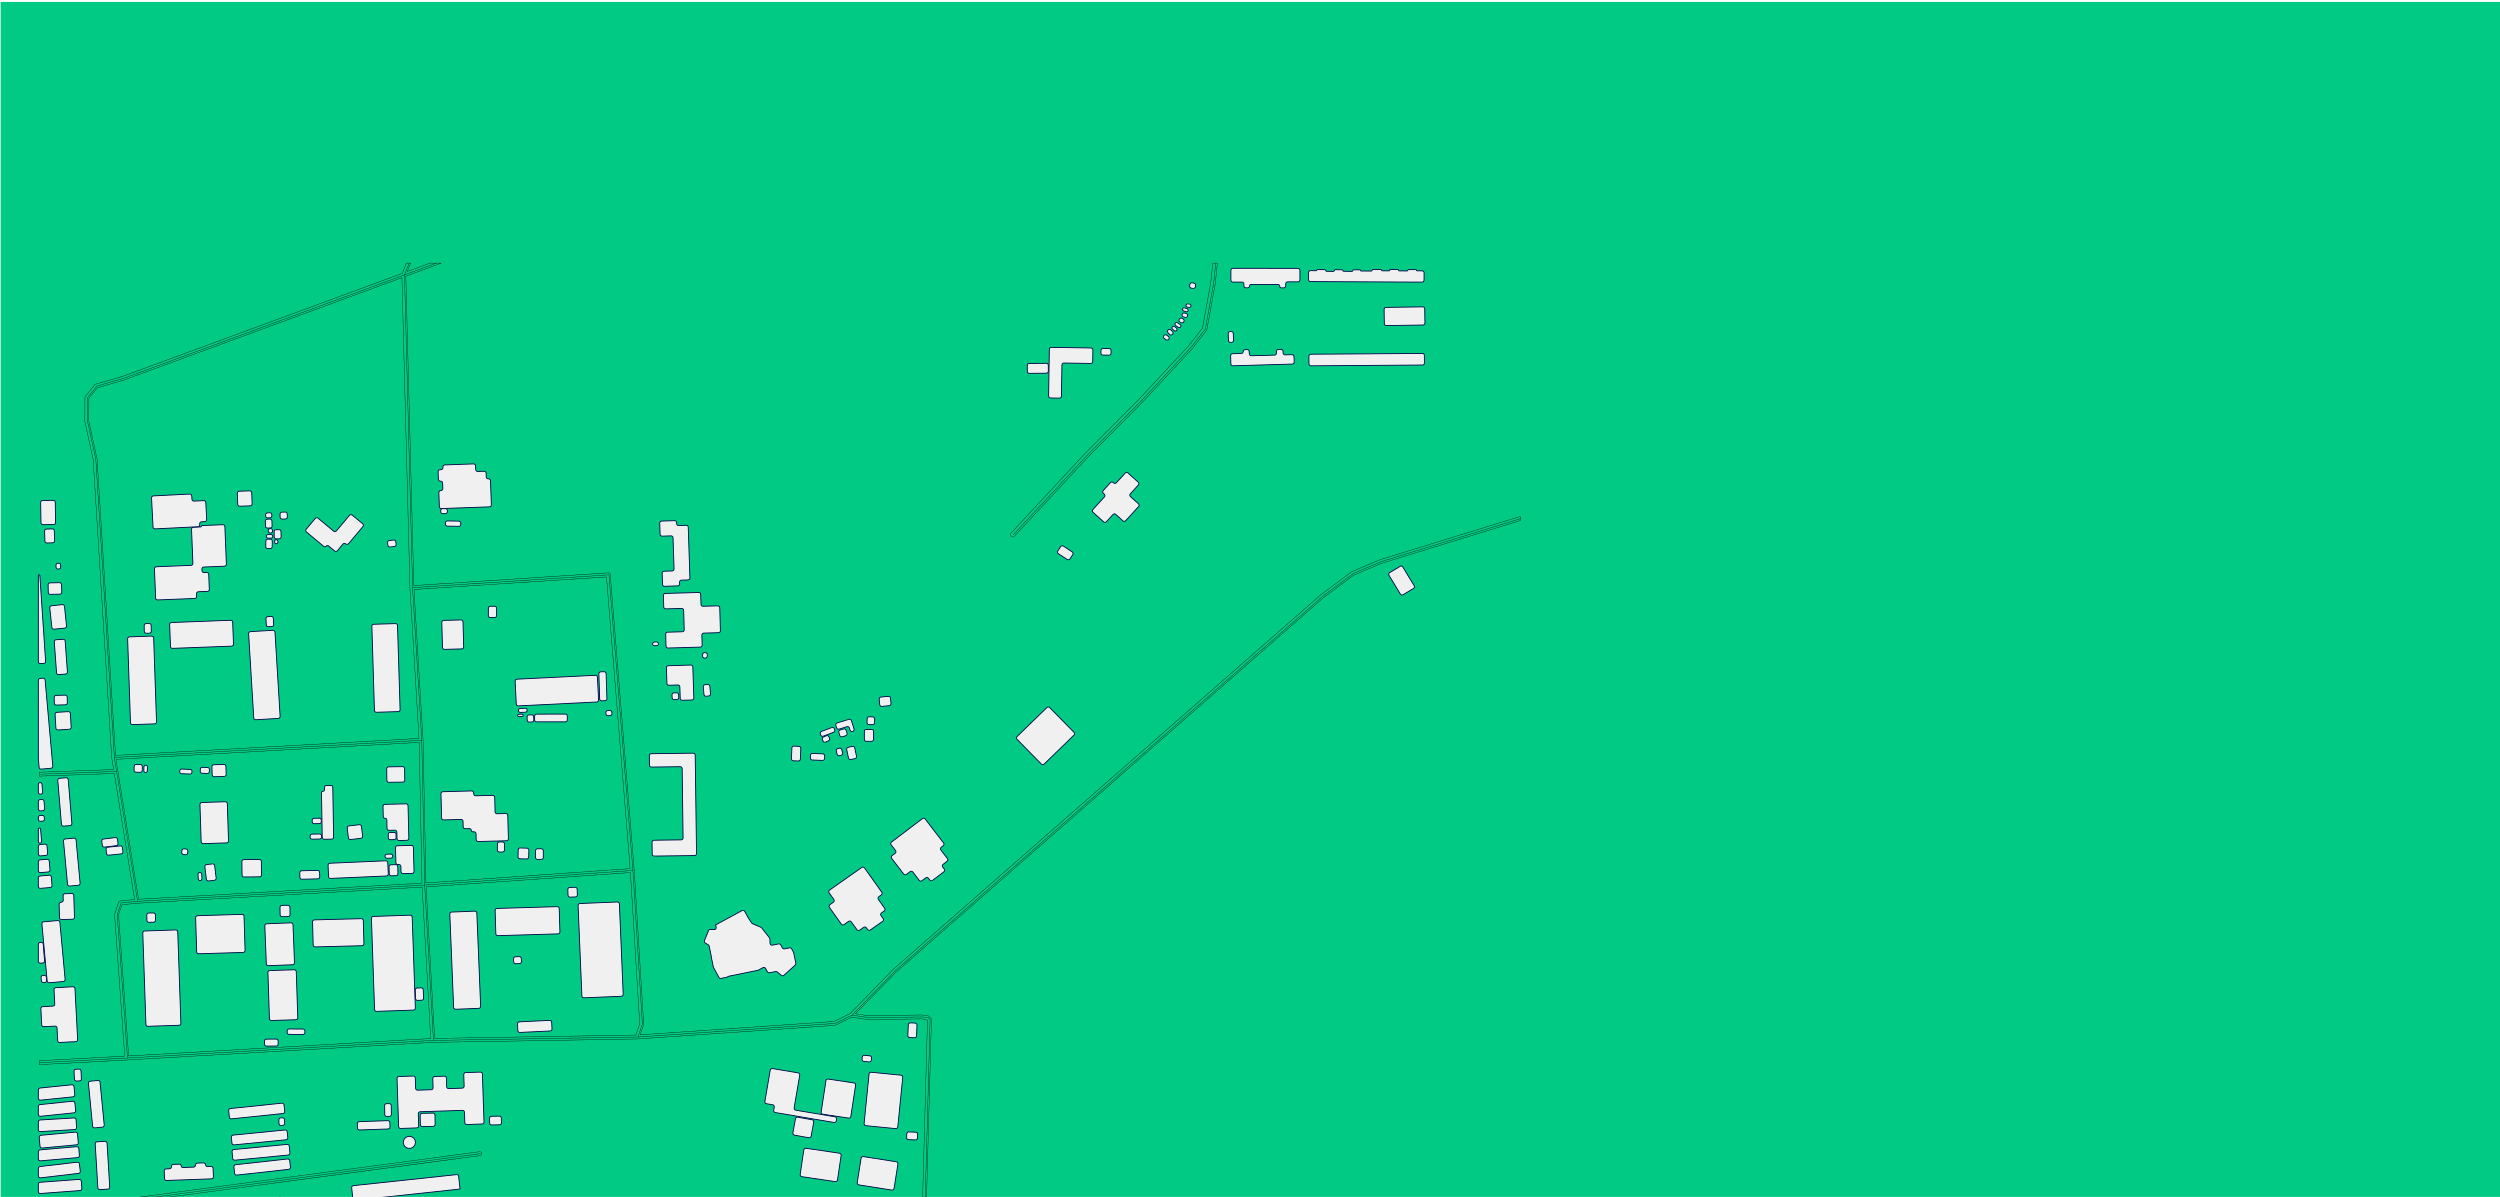 <svg width="3848" height="1843" viewBox="0 0 3848 1843" fill="none" xmlns="http://www.w3.org/2000/svg">
<mask id="mask0_128_3" style="mask-type:alpha" maskUnits="userSpaceOnUse" x="0" y="0" width="3848" height="1843">
<rect width="3848" height="1842.67" fill="#00CA83"/>
</mask>
<g mask="url(#mask0_128_3)">
<rect x="1" y="3" width="3848" height="1842.67" fill="#00CA83"/>
<path d="M739.28 1775.74L239.021 1842.49" stroke="black" stroke-width="0.533" stroke-miterlimit="10" stroke-linecap="round" stroke-linejoin="round"/>
<path d="M196.253 1628.49L180.43 1407.48L186.472 1389.81L211.717 1387.28L653.644 1362.26L974.201 1339.79" stroke="black" stroke-width="0.533" stroke-miterlimit="10" stroke-linecap="round" stroke-linejoin="round"/>
<path d="M1424.17 1842.49L1431.65 1569.21L1427.82 1565.94L1418.9 1565.29L1337.58 1566.36L1311.33 1562.56" stroke="black" stroke-width="0.533" stroke-miterlimit="10" stroke-linecap="round" stroke-linejoin="round"/>
<path d="M981.994 1596.16L1285.48 1575.26L1311.35 1562.56L1377.65 1494.51L2035.71 917.979L2083.19 882.593L2126.28 864.28L2341.08 798.053" stroke="black" stroke-width="0.533" stroke-miterlimit="10" stroke-linecap="round" stroke-linejoin="round"/>
<path d="M1871.27 405L1868.01 436.38L1855.2 506.511L1833.68 534.128L1756.11 617.496L1674.36 699.679L1559.76 823.005" stroke="black" stroke-width="0.533" stroke-miterlimit="10" stroke-linecap="round" stroke-linejoin="round"/>
<path d="M671.483 405L622.621 423.055L635.038 904.505" stroke="black" stroke-width="0.533" stroke-miterlimit="10" stroke-linecap="round" stroke-linejoin="round"/>
<path d="M629.878 405L622.636 423.055L189.647 582.533L149.219 594.122L134.877 611.75L134.693 648.313L147.481 706.78L176.031 1165.89" stroke="black" stroke-width="0.533" stroke-miterlimit="10" stroke-linecap="round" stroke-linejoin="round"/>
<path d="M635.023 904.503L649.185 1139.48L653.647 1362.27L667.168 1601.36" stroke="black" stroke-width="0.533" stroke-miterlimit="10" stroke-linecap="round" stroke-linejoin="round"/>
<path d="M635.012 904.5L937.292 884.756L974.191 1339.79L988.743 1576.56L985.578 1585.41L981.961 1596.15L667.156 1601.36L196.246 1628.49L61.482 1635.68" stroke="black" stroke-width="0.533" stroke-miterlimit="10" stroke-linecap="round" stroke-linejoin="round"/>
<path d="M211.723 1387.29L179.481 1187.44L176.004 1165.89L649.188 1139.49" stroke="black" stroke-width="0.533" stroke-miterlimit="10" stroke-linecap="round" stroke-linejoin="round"/>
<path d="M179.467 1187.43L61.482 1191.61" stroke="black" stroke-width="0.533" stroke-miterlimit="10" stroke-linecap="round" stroke-linejoin="round"/>
<path fill-rule="evenodd" clip-rule="evenodd" d="M738.795 1772.75L738.499 1772.71L738.202 1772.71L737.905 1772.73L215.096 1842.49H260.986L738.707 1778.75L739 1778.69L739.286 1778.61L739.563 1778.5L739.828 1778.37L740.078 1778.2L740.311 1778.02L740.524 1777.81L740.716 1777.58L740.885 1777.34L741.03 1777.08L741.148 1776.8L741.238 1776.52L741.3 1776.23L741.334 1775.93L741.338 1775.64L741.314 1775.34L741.26 1775.05L741.178 1774.76L741.068 1774.48L740.931 1774.22L740.769 1773.97L740.584 1773.74L740.376 1773.52L740.149 1773.33L739.904 1773.16L739.643 1773.02L739.37 1772.9L739.086 1772.81L738.795 1772.75Z" stroke="black" stroke-width="0.533" stroke-miterlimit="10" stroke-linecap="round" stroke-linejoin="round"/>
<path fill-rule="evenodd" clip-rule="evenodd" d="M176.365 1407.4L176.372 1407.7L191.975 1625.62L60.457 1632.64V1638.71L195.384 1631.52L195.397 1631.52L666.25 1604.39L980.996 1599.19L981.079 1599.18L981.154 1599.18L1284.64 1578.28L1284.93 1578.24L1285.22 1578.18L1285.5 1578.09L1285.77 1577.97L1310.8 1565.69L1336.12 1569.36L1336.36 1569.38L1336.6 1569.39L1417.79 1568.32L1425.59 1568.89L1427.56 1570.57L1420.12 1842.48H1426.19L1433.67 1569.28L1433.66 1568.98L1433.62 1568.68L1433.56 1568.39L1433.46 1568.1L1433.34 1567.83L1433.19 1567.57L1433.02 1567.32L1432.82 1567.09L1432.6 1566.89L1428.76 1563.62L1428.51 1563.43L1428.24 1563.26L1427.95 1563.13L1427.65 1563.02L1427.34 1562.95L1427.02 1562.91L1418.1 1562.26L1417.84 1562.25L1336.76 1563.32L1316.64 1560.41L1378.69 1496.71L2036.58 920.335L2083.67 885.238L2126.29 867.129L2340.04 801.223V794.873L2124.35 861.375L2124.06 861.482L2080.96 879.795L2080.64 879.956L2080.33 880.154L2032.86 915.541L2032.67 915.691L1374.6 1492.22L1374.43 1492.39L1308.5 1560.06L1283.63 1572.26L985.272 1592.81L987.43 1586.4L990.585 1577.58L990.674 1577.29L990.732 1576.99L990.76 1576.68L990.757 1576.37L976.204 1339.6L976.203 1339.58L976.203 1339.58L976.202 1339.58L976.2 1339.54L939.301 884.514L939.263 884.221L939.197 883.934L939.103 883.655L938.983 883.386L938.837 883.13L938.666 882.889L938.474 882.666L938.26 882.462L938.028 882.281L937.779 882.123L937.516 881.989L937.242 881.882L936.958 881.802L936.668 881.75L936.374 881.726L936.079 881.731L636.945 901.269L624.665 425.149L679.193 405H661.683L626.937 417.839L632.087 405H625.548L619.262 420.674L187.639 579.645L147.317 591.204L147.026 591.304L146.747 591.432L146.482 591.589L146.234 591.771L146.006 591.977L145.8 592.206L131.457 609.834L131.283 610.07L131.133 610.323L131.007 610.588L130.908 610.865L130.837 611.15L130.793 611.44L130.777 611.734L130.593 648.296L130.61 648.63L130.663 648.96L143.401 707.199L171.938 1166.07L171.961 1166.29L171.971 1166.37L174.9 1184.52L60.457 1188.57V1194.64L175.875 1190.56L207.177 1384.58L185.137 1386.8L184.852 1386.84L184.572 1386.91L184.3 1387L184.038 1387.12L183.789 1387.27L183.555 1387.44L183.338 1387.63L183.14 1387.84L182.962 1388.06L182.807 1388.31L182.676 1388.56L182.57 1388.83L176.527 1406.5L176.444 1406.79L176.389 1407.09L176.365 1407.4ZM644.942 1136.62L177.807 1162.69L149.443 706.59L149.42 706.358L149.379 706.13L136.663 647.991L136.839 612.834L149.905 596.776L189.418 585.449L189.631 585.379L618.652 427.366L630.96 904.581L630.964 904.633L630.964 904.685L644.942 1136.62ZM187.681 1392.64L210.923 1390.3L649.758 1365.46L662.937 1598.5L198.035 1625.29L182.468 1407.88L187.681 1392.64ZM645.184 1142.69L649.524 1359.4L213.245 1384.09L181.439 1186.95L178.498 1168.73L645.184 1142.69ZM933.494 887.982L969.904 1336.98L655.586 1359.01L651.188 1139.42L651.184 1139.32L651.184 1139.31L651.183 1139.31L651.183 1139.3L637.203 907.334L933.494 887.982ZM669.002 1598.27L655.814 1365.08L970.336 1343.03L984.662 1576.13L981.707 1584.38L981.688 1584.44L978.754 1593.15L669.002 1598.27Z" stroke="black" stroke-width="0.533" stroke-miterlimit="10" stroke-linecap="round" stroke-linejoin="round"/>
<path fill-rule="evenodd" clip-rule="evenodd" d="M1829.97 531.829L1752.54 615.04L1670.83 697.181L1670.75 697.268L1556.15 820.593L1555.93 820.859L1555.73 821.146L1555.56 821.45L1555.42 821.769L1555.32 822.1L1555.25 822.44L1555.21 822.786L1555.21 823.133L1555.23 823.479L1555.3 823.821L1555.39 824.154L1555.52 824.477L1555.68 824.785L1555.87 825.077L1556.09 825.348L1556.33 825.597L1556.6 825.821L1556.88 826.017L1557.19 826.185L1557.51 826.322L1557.84 826.427L1558.18 826.499L1558.52 826.537L1558.87 826.541L1559.22 826.512L1559.56 826.448L1559.89 826.352L1560.22 826.223L1560.52 826.063L1560.82 825.873L1561.09 825.656L1561.34 825.414L1675.9 702.132L1757.6 619.992L1757.69 619.907L1835.26 536.539L1835.46 536.303L1856.98 508.687L1857.17 508.408L1857.34 508.112L1857.48 507.801L1857.59 507.478L1857.67 507.147L1870.48 437.016L1870.52 436.746L1873.82 405H1866.7L1863.49 435.877L1850.86 505.019L1829.97 531.829Z" stroke="black" stroke-width="0.533" stroke-miterlimit="10" stroke-linecap="round" stroke-linejoin="round"/>
<g filter="url(#filter0_d_128_3)">
<path fill-rule="evenodd" clip-rule="evenodd" d="M2128.38 473.14C2126.72 473.164 2125.4 474.527 2125.42 476.185L2125.75 498.135C2125.78 499.791 2127.14 501.114 2128.79 501.09L2185.29 500.271C2186.95 500.247 2188.27 498.883 2188.25 497.226L2187.92 475.276C2187.9 473.619 2186.53 472.297 2184.88 472.321L2128.38 473.14Z" fill="#F0F0F0" stroke="#000047" stroke-width="1.333" stroke-miterlimit="10" stroke-linecap="round" stroke-linejoin="round"/>
<path fill-rule="evenodd" clip-rule="evenodd" d="M2012.66 545.224C2011 545.236 2009.67 546.589 2009.68 548.247L2009.77 560.09C2009.78 561.746 2011.13 563.079 2012.79 563.067L2184.51 561.853C2186.17 561.842 2187.5 560.488 2187.49 558.831L2187.4 547.01C2187.39 545.354 2186.03 544.021 2184.38 544.033L2012.66 545.224Z" fill="#F0F0F0" stroke="#000047" stroke-width="1.333" stroke-miterlimit="10" stroke-linecap="round" stroke-linejoin="round"/>
<path fill-rule="evenodd" clip-rule="evenodd" d="M2009.16 430.384C2009.16 432.041 2010.49 433.39 2012.15 433.399L2183.88 434.256C2185.53 434.264 2186.88 432.928 2186.89 431.271L2186.95 419.88C2186.96 418.223 2185.62 416.873 2183.96 416.865L2176.03 416.825C2175.54 416.823 2175.14 416.422 2175.14 415.93C2175.15 415.438 2174.75 415.037 2174.26 415.034L2163.02 414.978C2162.45 414.976 2161.98 415.438 2161.98 416.011C2161.98 416.584 2161.51 417.046 2160.94 417.043L2148.64 416.982C2148.07 416.979 2147.61 416.512 2147.61 415.939C2147.61 415.366 2147.15 414.899 2146.58 414.896L2135.2 414.84C2134.63 414.837 2134.16 415.299 2134.16 415.872C2134.15 416.445 2133.69 416.907 2133.12 416.904L2122.47 416.851C2121.9 416.848 2121.44 416.382 2121.44 415.809C2121.44 415.235 2120.98 414.769 2120.41 414.766L2108.34 414.706C2107.64 414.702 2107.07 415.265 2107.07 415.962C2107.07 416.66 2106.5 417.223 2105.8 417.219L2090 417.14C2089.5 417.138 2089.11 416.737 2089.11 416.245C2089.11 415.753 2088.71 415.352 2088.22 415.349L2078.5 415.301C2077.84 415.298 2077.31 415.825 2077.31 416.479C2077.3 417.133 2076.77 417.661 2076.11 417.658L2063.07 417.592C2062.41 417.589 2061.88 417.056 2061.89 416.402C2061.89 415.748 2061.36 415.215 2060.71 415.212L2050.13 415.159C2049.43 415.156 2048.86 415.719 2048.86 416.416C2048.85 417.114 2048.29 417.677 2047.59 417.673L2036.82 417.619C2036.12 417.616 2035.56 417.047 2035.56 416.35C2035.56 415.652 2035 415.084 2034.3 415.08L2022.61 415.022C2022.16 415.02 2021.8 415.382 2021.8 415.83C2021.8 416.278 2021.43 416.64 2020.98 416.638L2012.23 416.594C2010.58 416.586 2009.23 417.922 2009.22 419.579L2009.16 430.384Z" fill="#F0F0F0" stroke="#000047" stroke-width="1.333" stroke-miterlimit="10" stroke-linecap="round" stroke-linejoin="round"/>
<path fill-rule="evenodd" clip-rule="evenodd" d="M2133.96 881.397C2132.54 882.252 2132.08 884.104 2132.94 885.526L2150.45 914.4C2151.31 915.812 2153.14 916.266 2154.56 915.416L2170.7 905.731C2172.12 904.875 2172.58 903.023 2171.72 901.602L2154.2 872.746C2153.35 871.336 2151.51 870.881 2150.1 871.729L2133.96 881.397Z" fill="#F0F0F0" stroke="#000047" stroke-width="1.333" stroke-miterlimit="10" stroke-linecap="round" stroke-linejoin="round"/>
<path fill-rule="evenodd" clip-rule="evenodd" d="M1677.21 784.265C1676.08 785.494 1676.18 787.401 1677.41 788.515L1693.72 803.231C1694.95 804.337 1696.84 804.245 1697.95 803.026L1708.11 791.893C1709.22 790.675 1711.11 790.583 1712.33 791.687L1723.41 801.668C1724.63 802.772 1726.52 802.68 1727.63 801.461L1747.52 779.667C1748.65 778.437 1748.55 776.53 1747.32 775.416L1734.99 764.305C1733.75 763.191 1733.66 761.284 1734.78 760.055L1747.16 746.483C1748.28 745.254 1748.18 743.347 1746.95 742.233L1731.12 727.968C1729.9 726.863 1728.01 726.955 1726.9 728.173L1713.26 743.104C1712.15 744.322 1710.27 744.414 1709.04 743.309L1708.36 742.697C1707.14 741.592 1705.25 741.685 1704.14 742.903L1693.1 754.999C1691.98 756.227 1692.07 758.133 1693.31 759.248L1694.76 760.558C1696 761.673 1696.09 763.579 1694.97 764.808L1677.21 784.265Z" fill="#F0F0F0" stroke="#000047" stroke-width="1.333" stroke-miterlimit="10" stroke-linecap="round" stroke-linejoin="round"/>
<path fill-rule="evenodd" clip-rule="evenodd" d="M1888.37 510.374C1886.71 510.433 1885.42 511.823 1885.47 513.478L1885.85 524.109C1885.91 525.765 1887.3 527.06 1888.95 527.002L1890.75 526.938C1892.4 526.879 1893.7 525.49 1893.64 523.834L1893.26 513.203C1893.2 511.547 1891.81 510.252 1890.16 510.311L1888.37 510.374Z" fill="#F0F0F0" stroke="#000047" stroke-width="1.333" stroke-miterlimit="10" stroke-linecap="round" stroke-linejoin="round"/>
<path fill-rule="evenodd" clip-rule="evenodd" d="M1892.1 544.445C1890.44 544.494 1889.14 545.877 1889.19 547.533L1889.56 560.105C1889.61 561.76 1890.99 563.062 1892.65 563.014L1984.1 560.359C1985.75 560.311 1987.06 558.926 1987.01 557.268L1986.75 548.841C1986.7 547.19 1985.32 545.891 1983.67 545.934L1972.99 546.213C1971.33 546.256 1969.96 544.949 1969.91 543.293L1969.84 540.739C1969.8 539.083 1968.42 537.776 1966.77 537.819L1962.59 537.928C1960.93 537.971 1959.63 539.35 1959.67 541.006L1959.74 543.533C1959.78 545.19 1958.47 546.568 1956.81 546.611L1920.98 547.534C1919.33 547.576 1917.96 546.276 1917.91 544.624L1917.8 540.997C1917.75 539.342 1916.37 538.039 1914.71 538.088L1911.34 538.187C1909.77 538.233 1908.53 539.541 1908.57 541.113C1908.61 542.684 1907.37 543.993 1905.8 544.039L1892.1 544.445Z" fill="#F0F0F0" stroke="#000047" stroke-width="1.333" stroke-miterlimit="10" stroke-linecap="round" stroke-linejoin="round"/>
<path fill-rule="evenodd" clip-rule="evenodd" d="M1892.59 413.001C1890.93 413 1889.59 414.344 1889.59 416.002L1889.59 431.183C1889.6 432.839 1890.94 434.181 1892.59 434.182L1906.66 434.189C1908.31 434.19 1909.65 435.533 1909.65 437.189L1909.65 440.01C1909.65 441.667 1911 443.01 1912.66 443.01L1915.55 443.009C1917 443.008 1918.18 441.832 1918.18 440.381C1918.18 438.929 1919.36 437.752 1920.81 437.753L1962.04 437.759C1963.52 437.759 1964.72 438.961 1964.72 440.443C1964.72 441.925 1965.92 443.128 1967.4 443.128L1970.96 443.128C1972.61 443.128 1973.96 441.786 1973.96 440.129L1973.96 436.834C1973.96 435.178 1975.3 433.835 1976.96 433.835L1992.83 433.832C1994.48 433.832 1995.82 432.49 1995.82 430.834L1995.84 416.035C1995.84 414.378 1994.49 413.034 1992.84 413.033L1892.59 413.001Z" fill="#F0F0F0" stroke="#000047" stroke-width="1.333" stroke-miterlimit="10" stroke-linecap="round" stroke-linejoin="round"/>
<path fill-rule="evenodd" clip-rule="evenodd" d="M1826.1 440.032C1825.83 441.67 1826.94 443.215 1828.58 443.481L1831.42 443.94C1833.05 444.205 1834.59 443.098 1834.86 441.466L1835.22 439.273C1835.49 437.635 1834.38 436.09 1832.74 435.824L1829.9 435.364C1828.27 435.1 1826.73 436.207 1826.46 437.839L1826.1 440.032Z" fill="#F0F0F0" stroke="#000047" stroke-width="1.333" stroke-miterlimit="10" stroke-linecap="round" stroke-linejoin="round"/>
<path fill-rule="evenodd" clip-rule="evenodd" d="M1820.52 469.875C1820.33 471.268 1821.3 472.557 1822.69 472.754L1825.28 473.119C1826.67 473.315 1827.95 472.349 1828.15 470.96C1828.35 469.572 1827.38 468.285 1826 468.085L1823.41 467.712C1822.01 467.512 1820.72 468.48 1820.52 469.875Z" fill="#F0F0F0" stroke="#000047" stroke-width="1.333" stroke-miterlimit="10" stroke-linecap="round" stroke-linejoin="round"/>
<path fill-rule="evenodd" clip-rule="evenodd" d="M1815.29 475.425C1814.85 476.704 1815.53 478.103 1816.81 478.541L1820.56 479.822C1821.83 480.256 1823.22 479.582 1823.66 478.313C1824.11 477.033 1823.42 475.635 1822.14 475.197L1818.39 473.915C1817.12 473.481 1815.74 474.155 1815.29 475.425Z" fill="#F0F0F0" stroke="#000047" stroke-width="1.333" stroke-miterlimit="10" stroke-linecap="round" stroke-linejoin="round"/>
<path fill-rule="evenodd" clip-rule="evenodd" d="M1814.55 484.114C1814.11 485.71 1815.04 487.365 1816.64 487.808L1819.07 488.481C1820.66 488.922 1822.31 487.994 1822.76 486.403L1822.81 486.211C1823.26 484.611 1822.32 482.95 1820.72 482.507L1818.29 481.835C1816.7 481.394 1815.05 482.328 1814.6 483.923L1814.55 484.114Z" fill="#F0F0F0" stroke="#000047" stroke-width="1.333" stroke-miterlimit="10" stroke-linecap="round" stroke-linejoin="round"/>
<path fill-rule="evenodd" clip-rule="evenodd" d="M1804.01 497.439C1803.19 498.58 1803.45 500.172 1804.6 500.988L1808.67 503.886C1809.8 504.694 1811.38 504.434 1812.19 503.303C1813.02 502.162 1812.75 500.57 1811.61 499.754L1807.54 496.856C1806.4 496.048 1804.82 496.308 1804.01 497.439Z" fill="#F0F0F0" stroke="#000047" stroke-width="1.333" stroke-miterlimit="10" stroke-linecap="round" stroke-linejoin="round"/>
<path fill-rule="evenodd" clip-rule="evenodd" d="M1810.02 491.627C1809.23 493.091 1809.78 494.918 1811.25 495.7L1812.97 496.615C1814.42 497.39 1816.23 496.846 1817.01 495.397L1817.24 494.974C1818.04 493.513 1817.49 491.686 1816.02 490.9L1814.31 489.98C1812.85 489.199 1811.04 489.744 1810.25 491.199L1810.02 491.627Z" fill="#F0F0F0" stroke="#000047" stroke-width="1.333" stroke-miterlimit="10" stroke-linecap="round" stroke-linejoin="round"/>
<path fill-rule="evenodd" clip-rule="evenodd" d="M1799.5 503.1C1798.59 504.176 1798.73 505.788 1799.81 506.696L1802.47 508.939C1803.54 509.838 1805.14 509.707 1806.04 508.645C1806.96 507.573 1806.83 505.961 1805.75 505.051L1803.09 502.803C1802.02 501.897 1800.41 502.03 1799.5 503.1Z" fill="#F0F0F0" stroke="#000047" stroke-width="1.333" stroke-miterlimit="10" stroke-linecap="round" stroke-linejoin="round"/>
<path fill-rule="evenodd" clip-rule="evenodd" d="M1792.92 507.882C1791.72 509.036 1791.69 510.949 1792.85 512.141L1795.36 514.716C1796.51 515.894 1798.4 515.925 1799.59 514.784L1799.65 514.721C1800.85 513.567 1800.89 511.654 1799.72 510.461L1797.21 507.887C1796.06 506.708 1794.17 506.678 1792.98 507.818L1792.92 507.882Z" fill="#F0F0F0" stroke="#000047" stroke-width="1.333" stroke-miterlimit="10" stroke-linecap="round" stroke-linejoin="round"/>
<path fill-rule="evenodd" clip-rule="evenodd" d="M1786.4 516.577C1785.38 517.892 1785.63 519.781 1786.95 520.791L1789.63 522.844C1790.94 523.848 1792.82 523.603 1793.83 522.296L1793.97 522.109C1794.99 520.791 1794.74 518.895 1793.42 517.887L1790.73 515.843C1789.41 514.845 1787.54 515.094 1786.53 516.399L1786.4 516.577Z" fill="#F0F0F0" stroke="#000047" stroke-width="1.333" stroke-miterlimit="10" stroke-linecap="round" stroke-linejoin="round"/>
<path fill-rule="evenodd" clip-rule="evenodd" d="M1689.56 543.569C1689.55 545.226 1690.89 546.576 1692.54 546.584L1702.12 546.632C1703.77 546.64 1705.12 545.304 1705.13 543.647L1705.15 539.542C1705.16 537.885 1703.82 536.535 1702.17 536.527L1692.59 536.479C1690.94 536.471 1689.59 537.807 1689.58 539.464L1689.56 543.569Z" fill="#F0F0F0" stroke="#000047" stroke-width="1.333" stroke-miterlimit="10" stroke-linecap="round" stroke-linejoin="round"/>
<path fill-rule="evenodd" clip-rule="evenodd" d="M1609.02 609.505C1608.99 611.161 1610.31 612.525 1611.97 612.552L1625.71 612.777C1627.37 612.805 1628.73 611.483 1628.76 609.825L1629.52 561.716C1629.54 560.06 1630.91 558.738 1632.56 558.764L1673.84 559.403C1675.49 559.429 1676.86 558.106 1676.88 556.45L1677.16 538.654C1677.18 536.997 1675.86 535.634 1674.2 535.608L1613.18 534.666C1611.53 534.641 1610.16 535.963 1610.14 537.619L1609.02 609.505Z" fill="#F0F0F0" stroke="#000047" stroke-width="1.333" stroke-miterlimit="10" stroke-linecap="round" stroke-linejoin="round"/>
<path fill-rule="evenodd" clip-rule="evenodd" d="M1579.19 559.46C1577.53 559.476 1576.2 560.832 1576.21 562.489L1576.3 571.693C1576.32 573.35 1577.68 574.68 1579.33 574.664L1605.64 574.41C1607.3 574.394 1608.63 573.038 1608.61 571.381L1608.52 562.177C1608.51 560.52 1607.15 559.19 1605.49 559.206L1579.19 559.46Z" fill="#F0F0F0" stroke="#000047" stroke-width="1.333" stroke-miterlimit="10" stroke-linecap="round" stroke-linejoin="round"/>
<path fill-rule="evenodd" clip-rule="evenodd" d="M1623.13 848.113C1622.22 849.503 1622.61 851.37 1624.01 852.276L1637.7 861.169C1639.09 862.068 1640.94 861.68 1641.84 860.299L1646.24 853.602C1647.15 852.212 1646.76 850.345 1645.36 849.439L1631.67 840.546C1630.29 839.647 1628.44 840.035 1627.53 841.416L1623.13 848.113Z" fill="#F0F0F0" stroke="#000047" stroke-width="1.333" stroke-miterlimit="10" stroke-linecap="round" stroke-linejoin="round"/>
<path fill-rule="evenodd" clip-rule="evenodd" d="M1560.46 1133.69C1559.26 1134.85 1559.24 1136.76 1560.41 1137.95L1597.87 1176.06C1599.02 1177.23 1600.91 1177.25 1602.1 1176.11L1648.06 1131.48C1649.25 1130.32 1649.28 1128.41 1648.11 1127.22L1610.63 1089.11C1609.47 1087.93 1607.58 1087.91 1606.4 1089.06L1560.46 1133.69Z" fill="#F0F0F0" stroke="#000047" stroke-width="1.333" stroke-miterlimit="10" stroke-linecap="round" stroke-linejoin="round"/>
<path fill-rule="evenodd" clip-rule="evenodd" d="M1350.94 1072.92C1349.29 1073.08 1348.09 1074.55 1348.25 1076.2L1349.08 1084.6C1349.24 1086.25 1350.71 1087.45 1352.36 1087.29L1363.74 1086.16C1365.38 1086 1366.59 1084.53 1366.42 1082.88L1365.59 1074.49C1365.43 1072.85 1363.96 1071.64 1362.32 1071.81L1350.94 1072.92Z" fill="#F0F0F0" stroke="#000047" stroke-width="1.333" stroke-miterlimit="10" stroke-linecap="round" stroke-linejoin="round"/>
<path fill-rule="evenodd" clip-rule="evenodd" d="M1367.23 1296.1C1365.9 1297.11 1365.65 1299 1366.66 1300.32L1373.46 1309.16C1374.48 1310.48 1374.23 1312.38 1372.9 1313.38L1368.08 1317.04C1366.75 1318.05 1366.5 1319.94 1367.51 1321.26L1385.98 1345.33C1386.99 1346.63 1388.86 1346.89 1390.17 1345.89L1395.82 1341.62C1397.13 1340.63 1399 1340.88 1400.01 1342.18L1409.89 1355.03C1410.9 1356.34 1412.77 1356.59 1414.09 1355.59L1419.86 1351.2C1421.18 1350.2 1423.05 1350.45 1424.06 1351.76L1426.19 1354.53C1427.19 1355.83 1429.06 1356.09 1430.38 1355.09L1447.82 1341.86C1449.14 1340.86 1449.4 1338.96 1448.38 1337.65L1446.03 1334.57C1445.01 1333.25 1445.27 1331.36 1446.59 1330.36L1452.7 1325.71C1454.02 1324.71 1454.27 1322.82 1453.26 1321.5L1443.15 1308.33C1442.13 1307.01 1442.39 1305.12 1443.71 1304.11L1446.81 1301.75C1448.14 1300.75 1448.39 1298.85 1447.38 1297.54L1418.98 1260.56C1417.97 1259.25 1416.1 1259 1414.79 1260L1367.23 1296.1Z" fill="#F0F0F0" stroke="#000047" stroke-width="1.333" stroke-miterlimit="10" stroke-linecap="round" stroke-linejoin="round"/>
<path fill-rule="evenodd" clip-rule="evenodd" d="M1329.55 1112.19C1329.5 1113.85 1330.8 1115.24 1332.46 1115.29L1337.97 1115.45C1339.63 1115.5 1341.01 1114.2 1341.06 1112.55L1341.25 1106.55C1341.3 1104.89 1340 1103.51 1338.34 1103.46L1332.83 1103.29C1331.17 1103.24 1329.79 1104.54 1329.74 1106.19L1329.55 1112.19Z" fill="#F0F0F0" stroke="#000047" stroke-width="1.333" stroke-miterlimit="10" stroke-linecap="round" stroke-linejoin="round"/>
<path fill-rule="evenodd" clip-rule="evenodd" d="M1328.38 1122.75C1326.72 1122.75 1325.38 1124.1 1325.39 1125.76L1325.43 1138.05C1325.44 1139.71 1326.79 1141.05 1328.44 1141.04L1336.66 1141.02C1338.31 1141.01 1339.65 1139.67 1339.65 1138.01L1339.62 1125.72C1339.62 1124.06 1338.27 1122.72 1336.61 1122.73L1328.38 1122.75Z" fill="#F0F0F0" stroke="#000047" stroke-width="1.333" stroke-miterlimit="10" stroke-linecap="round" stroke-linejoin="round"/>
<path fill-rule="evenodd" clip-rule="evenodd" d="M1300.61 1150.22C1298.98 1150.55 1297.93 1152.14 1298.27 1153.77L1300.95 1166.68C1301.29 1168.3 1302.87 1169.34 1304.49 1169.01L1310.97 1167.68C1312.59 1167.35 1313.64 1165.76 1313.3 1164.13L1310.62 1151.22C1310.28 1149.6 1308.7 1148.56 1307.08 1148.89L1300.61 1150.22Z" fill="#F0F0F0" stroke="#000047" stroke-width="1.333" stroke-miterlimit="10" stroke-linecap="round" stroke-linejoin="round"/>
<path fill-rule="evenodd" clip-rule="evenodd" d="M1284.37 1152.28C1282.76 1152.68 1281.78 1154.32 1282.2 1155.93L1283.49 1160.98C1283.9 1162.58 1285.52 1163.55 1287.13 1163.15L1289.73 1162.49C1291.34 1162.09 1292.32 1160.45 1291.9 1158.84L1290.61 1153.79C1290.2 1152.19 1288.58 1151.22 1286.97 1151.62L1284.37 1152.28Z" fill="#F0F0F0" stroke="#000047" stroke-width="1.333" stroke-miterlimit="10" stroke-linecap="round" stroke-linejoin="round"/>
<path fill-rule="evenodd" clip-rule="evenodd" d="M1288.11 1123.7C1286.52 1124.2 1285.64 1125.89 1286.15 1127.48L1287.62 1132.11C1288.12 1133.68 1289.8 1134.56 1291.38 1134.06L1296.79 1132.37C1298.37 1131.87 1299.25 1130.18 1298.75 1128.6L1297.29 1123.96C1296.79 1122.38 1295.11 1121.5 1293.53 1122L1288.11 1123.7Z" fill="#F0F0F0" stroke="#000047" stroke-width="1.333" stroke-miterlimit="10" stroke-linecap="round" stroke-linejoin="round"/>
<path fill-rule="evenodd" clip-rule="evenodd" d="M1283.49 1112.8C1281.91 1113.29 1281.02 1114.98 1281.52 1116.56L1282.69 1120.28C1283.18 1121.86 1284.86 1122.74 1286.43 1122.25L1298.69 1118.47C1300.27 1117.98 1301.95 1118.86 1302.44 1120.44L1303.53 1123.95C1304.03 1125.53 1305.7 1126.41 1307.28 1125.93L1307.55 1125.84C1309.14 1125.36 1310.03 1123.67 1309.53 1122.08L1305.49 1109.13C1304.99 1107.55 1303.32 1106.67 1301.74 1107.16L1283.49 1112.8Z" fill="#F0F0F0" stroke="#000047" stroke-width="1.333" stroke-miterlimit="10" stroke-linecap="round" stroke-linejoin="round"/>
<path fill-rule="evenodd" clip-rule="evenodd" d="M1262.39 1134.46C1260.87 1135.13 1260.18 1136.9 1260.85 1138.43L1261.84 1140.67C1262.51 1142.18 1264.27 1142.87 1265.78 1142.21L1270.3 1140.23C1271.83 1139.57 1272.52 1137.79 1271.85 1136.27L1270.85 1134.03C1270.19 1132.52 1268.42 1131.83 1266.91 1132.49L1262.39 1134.46Z" fill="#F0F0F0" stroke="#000047" stroke-width="1.333" stroke-miterlimit="10" stroke-linecap="round" stroke-linejoin="round"/>
<path fill-rule="evenodd" clip-rule="evenodd" d="M1259.36 1125.82C1257.81 1126.4 1257.02 1128.14 1257.61 1129.69L1258.25 1131.38C1258.84 1132.93 1260.57 1133.71 1262.12 1133.12L1278.05 1127.11C1279.6 1126.53 1280.39 1124.79 1279.79 1123.24L1279.16 1121.57C1278.57 1120.02 1276.84 1119.25 1275.3 1119.83L1259.36 1125.82Z" fill="#F0F0F0" stroke="#000047" stroke-width="1.333" stroke-miterlimit="10" stroke-linecap="round" stroke-linejoin="round"/>
<path fill-rule="evenodd" clip-rule="evenodd" d="M1242.38 1166.68C1242.31 1168.34 1243.6 1169.74 1245.26 1169.8L1261.04 1170.44C1262.69 1170.51 1264.08 1169.22 1264.16 1167.57L1264.33 1163.48C1264.4 1161.82 1263.11 1160.42 1261.46 1160.35L1245.68 1159.7C1244.03 1159.64 1242.63 1160.92 1242.56 1162.57L1242.38 1166.68Z" fill="#F0F0F0" stroke="#000047" stroke-width="1.333" stroke-miterlimit="10" stroke-linecap="round" stroke-linejoin="round"/>
<path fill-rule="evenodd" clip-rule="evenodd" d="M1213.2 1167.86C1213.13 1169.52 1214.42 1170.92 1216.08 1170.98L1223.83 1171.29C1225.48 1171.35 1226.88 1170.07 1226.94 1168.41L1227.62 1151.85C1227.68 1150.2 1226.39 1148.8 1224.74 1148.74L1216.99 1148.43C1215.34 1148.36 1213.94 1149.65 1213.87 1151.31L1213.2 1167.86Z" fill="#F0F0F0" stroke="#000047" stroke-width="1.333" stroke-miterlimit="10" stroke-linecap="round" stroke-linejoin="round"/>
<path fill-rule="evenodd" clip-rule="evenodd" d="M1076.4 1009.74C1076.31 1011.39 1077.59 1012.81 1079.25 1012.89L1080.43 1012.94C1082.09 1013.03 1083.49 1011.75 1083.57 1010.09L1083.68 1007.78C1083.76 1006.13 1082.49 1004.72 1080.84 1004.64L1079.67 1004.57C1078.01 1004.49 1076.6 1005.76 1076.52 1007.42L1076.4 1009.74Z" fill="#F0F0F0" stroke="#000047" stroke-width="1.333" stroke-miterlimit="10" stroke-linecap="round" stroke-linejoin="round"/>
<path fill-rule="evenodd" clip-rule="evenodd" d="M1080.24 1053.92C1078.59 1054.07 1077.36 1055.52 1077.51 1057.18L1078.54 1068.89C1078.69 1070.54 1080.14 1071.76 1081.79 1071.62L1085.9 1071.26C1087.55 1071.12 1088.78 1069.66 1088.63 1068.01L1087.6 1056.29C1087.45 1054.64 1086 1053.43 1084.35 1053.57L1080.24 1053.92Z" fill="#F0F0F0" stroke="#000047" stroke-width="1.333" stroke-miterlimit="10" stroke-linecap="round" stroke-linejoin="round"/>
<path fill-rule="evenodd" clip-rule="evenodd" d="M997.416 1160.13C995.758 1160.15 994.432 1161.51 994.455 1163.17L994.65 1177.7C994.673 1179.36 996.034 1180.68 997.69 1180.66L1041.94 1180.07C1043.6 1180.04 1044.96 1181.37 1044.98 1183.02L1046.41 1289.68C1046.43 1291.34 1045.11 1292.7 1043.45 1292.72L1001.59 1293.28C999.932 1293.3 998.607 1294.66 998.629 1296.32L998.874 1314.71C998.896 1316.36 1000.26 1317.69 1001.91 1317.67L1064.13 1316.85C1065.78 1316.83 1067.11 1315.46 1067.09 1313.81L1065.05 1162.26C1065.03 1160.6 1063.67 1159.28 1062.01 1159.3L997.416 1160.13Z" fill="#F0F0F0" stroke="#000047" stroke-width="1.333" stroke-miterlimit="10" stroke-linecap="round" stroke-linejoin="round"/>
<path fill-rule="evenodd" clip-rule="evenodd" d="M1023.66 1024.71C1022.01 1024.76 1020.7 1026.15 1020.76 1027.8L1021.51 1051.81C1021.56 1053.47 1022.95 1054.77 1024.6 1054.72L1038.34 1054.28C1039.99 1054.23 1041.38 1055.53 1041.43 1057.18L1042.01 1074.95C1042.06 1076.6 1043.44 1077.9 1045.1 1077.85L1060.01 1077.4C1061.67 1077.34 1062.97 1075.96 1062.92 1074.3L1061.39 1026.54C1061.34 1024.88 1059.96 1023.58 1058.3 1023.64L1023.66 1024.71Z" fill="#F0F0F0" stroke="#000047" stroke-width="1.333" stroke-miterlimit="10" stroke-linecap="round" stroke-linejoin="round"/>
<path fill-rule="evenodd" clip-rule="evenodd" d="M1032.23 1066.53C1030.57 1066.61 1029.29 1068.01 1029.36 1069.66L1029.55 1074.05C1029.63 1075.7 1031.03 1076.98 1032.68 1076.91L1036.84 1076.73C1038.5 1076.66 1039.78 1075.25 1039.7 1073.59L1039.5 1069.21C1039.42 1067.56 1038.02 1066.28 1036.37 1066.35L1032.23 1066.53Z" fill="#F0F0F0" stroke="#000047" stroke-width="1.333" stroke-miterlimit="10" stroke-linecap="round" stroke-linejoin="round"/>
<path fill-rule="evenodd" clip-rule="evenodd" d="M1002.22 988.208C1000.67 988.266 999.451 989.578 999.511 991.136C999.571 992.693 1000.88 993.907 1002.44 993.848L1005.77 993.722C1007.33 993.664 1008.54 992.352 1008.48 990.794C1008.42 989.237 1007.11 988.023 1005.56 988.082L1002.22 988.208Z" fill="#F0F0F0" stroke="#000047" stroke-width="1.333" stroke-miterlimit="10" stroke-linecap="round" stroke-linejoin="round"/>
<path fill-rule="evenodd" clip-rule="evenodd" d="M1019.03 913.427C1017.38 913.474 1016.07 914.855 1016.12 916.512L1016.63 934.27C1016.68 935.926 1018.06 937.23 1019.71 937.183L1044.22 936.49C1045.88 936.443 1047.26 937.747 1047.31 939.403L1048.16 969.343C1048.21 971 1046.9 972.381 1045.25 972.427L1022.55 973.063C1020.89 973.109 1019.59 974.49 1019.63 976.146L1020.15 994.512C1020.19 996.169 1021.57 997.474 1023.23 997.427L1072.84 996.025C1074.5 995.978 1075.8 994.598 1075.75 992.941L1075.32 977.553C1075.27 975.897 1076.58 974.516 1078.23 974.47L1100.93 973.834C1102.59 973.787 1103.89 972.406 1103.84 970.749L1102.84 935.462C1102.79 933.807 1101.41 932.503 1099.76 932.549L1077.05 933.185C1075.4 933.231 1074.02 931.929 1073.97 930.274L1073.52 914.877C1073.47 913.223 1072.09 911.92 1070.43 911.967L1019.03 913.427Z" fill="#F0F0F0" stroke="#000047" stroke-width="1.333" stroke-miterlimit="10" stroke-linecap="round" stroke-linejoin="round"/>
<path fill-rule="evenodd" clip-rule="evenodd" d="M1013.36 802.062C1011.71 802.116 1010.41 803.502 1010.46 805.158L1011.02 822.33C1011.08 823.986 1012.46 825.285 1014.12 825.231L1027.85 824.781C1029.5 824.727 1030.89 826.025 1030.94 827.681L1032.53 875.739C1032.58 877.395 1031.29 878.782 1029.63 878.836L1017.1 879.247C1015.45 879.301 1014.15 880.687 1014.2 882.343L1014.76 899.496C1014.82 901.151 1016.2 902.449 1017.86 902.396L1038.17 901.749C1039.82 901.696 1041.13 900.308 1041.07 898.649L1040.98 896.037C1040.92 894.38 1042.22 892.991 1043.88 892.937L1054.01 892.605C1055.67 892.551 1056.97 891.164 1056.91 889.508L1054.34 811.465C1054.29 809.81 1052.9 808.512 1051.25 808.565L1039.61 808.939C1037.96 808.992 1036.57 807.693 1036.52 806.038L1036.46 804.317C1036.41 802.661 1035.02 801.363 1033.36 801.416L1013.36 802.062Z" fill="#F0F0F0" stroke="#000047" stroke-width="1.333" stroke-miterlimit="10" stroke-linecap="round" stroke-linejoin="round"/>
<path fill-rule="evenodd" clip-rule="evenodd" d="M820.899 1099.2C819.244 1099.2 817.902 1100.54 817.9 1102.19L817.892 1108.08C817.89 1109.74 819.235 1111.08 820.894 1111.08L865.162 1111.07C866.817 1111.07 868.159 1109.73 868.161 1108.07L868.168 1102.18C868.17 1100.52 866.826 1099.18 865.167 1099.18L820.899 1099.2Z" fill="#F0F0F0" stroke="#000047" stroke-width="1.333" stroke-miterlimit="10" stroke-linecap="round" stroke-linejoin="round"/>
<path fill-rule="evenodd" clip-rule="evenodd" d="M790.761 1045.4C789.105 1045.48 787.829 1046.89 787.913 1048.55L789.681 1083.64C789.764 1085.3 791.172 1086.57 792.825 1086.49L913.463 1080.52C915.118 1080.43 916.393 1079.03 916.311 1077.37L914.561 1042.28C914.479 1040.62 913.071 1039.35 911.417 1039.43L790.761 1045.4Z" fill="#F0F0F0" stroke="#000047" stroke-width="1.333" stroke-miterlimit="10" stroke-linecap="round" stroke-linejoin="round"/>
<path fill-rule="evenodd" clip-rule="evenodd" d="M919.672 1034.07C918.016 1034.12 916.715 1035.5 916.768 1037.16L918.004 1075.77C918.057 1077.42 919.441 1078.72 921.096 1078.67L926.257 1078.51C927.914 1078.45 929.214 1077.07 929.161 1075.41L927.925 1036.81C927.872 1035.15 926.488 1033.85 924.833 1033.9L919.672 1034.07Z" fill="#F0F0F0" stroke="#000047" stroke-width="1.333" stroke-miterlimit="10" stroke-linecap="round" stroke-linejoin="round"/>
<path fill-rule="evenodd" clip-rule="evenodd" d="M930.469 1093.6C928.81 1093.65 927.512 1095.05 927.573 1096.71L927.647 1098.73C927.708 1100.39 929.099 1101.68 930.755 1101.62L933.997 1101.5C935.653 1101.44 936.947 1100.05 936.886 1098.4L936.811 1096.37C936.751 1094.72 935.364 1093.43 933.711 1093.49L930.469 1093.6Z" fill="#F0F0F0" stroke="#000047" stroke-width="1.333" stroke-miterlimit="10" stroke-linecap="round" stroke-linejoin="round"/>
<path fill-rule="evenodd" clip-rule="evenodd" d="M822.255 1306.46C820.598 1306.48 819.264 1307.83 819.274 1309.48L819.335 1319.82C819.345 1321.47 820.693 1322.81 822.348 1322.8L828.308 1322.78C829.966 1322.77 831.304 1321.42 831.294 1319.76L831.233 1309.41C831.223 1307.75 829.871 1306.42 828.214 1306.43L822.255 1306.46Z" fill="#F0F0F0" stroke="#000047" stroke-width="1.333" stroke-miterlimit="10" stroke-linecap="round" stroke-linejoin="round"/>
<path fill-rule="evenodd" clip-rule="evenodd" d="M809.16 1100.45C807.502 1100.52 806.212 1101.91 806.281 1103.57L806.49 1108.58C806.558 1110.24 807.956 1111.52 809.612 1111.45L813.771 1111.28C815.426 1111.21 816.712 1109.81 816.643 1108.16L816.435 1103.16C816.366 1101.51 814.972 1100.22 813.319 1100.29L809.16 1100.45Z" fill="#F0F0F0" stroke="#000047" stroke-width="1.333" stroke-miterlimit="10" stroke-linecap="round" stroke-linejoin="round"/>
<path fill-rule="evenodd" clip-rule="evenodd" d="M792.316 1318.74C792.266 1320.4 793.571 1321.78 795.23 1321.83L805.647 1322.13C807.303 1322.17 808.683 1320.87 808.731 1319.22L809.041 1308.59C809.089 1306.93 807.787 1305.55 806.132 1305.5L795.728 1305.19C794.073 1305.14 792.691 1306.44 792.641 1308.1L792.316 1318.74Z" fill="#F0F0F0" stroke="#000047" stroke-width="1.333" stroke-miterlimit="10" stroke-linecap="round" stroke-linejoin="round"/>
<path fill-rule="evenodd" clip-rule="evenodd" d="M760.554 1308.39C760.546 1310.04 761.882 1311.39 763.539 1311.4L768.472 1311.43C770.128 1311.44 771.478 1310.1 771.487 1308.44L771.534 1299.01C771.542 1297.36 770.206 1296.01 768.549 1296L763.616 1295.97C761.959 1295.97 760.61 1297.3 760.601 1298.96L760.554 1308.39Z" fill="#F0F0F0" stroke="#000047" stroke-width="1.333" stroke-miterlimit="10" stroke-linecap="round" stroke-linejoin="round"/>
<path fill-rule="evenodd" clip-rule="evenodd" d="M676.651 1218.62C674.994 1218.66 673.687 1220.04 673.733 1221.7L674.757 1259.09C674.802 1260.74 676.18 1262.05 677.835 1262L704.618 1261.29C706.275 1261.25 707.654 1262.55 707.697 1264.21L707.915 1272.67C707.958 1274.33 709.337 1275.64 710.993 1275.59L717.717 1275.42C719.112 1275.38 720.273 1276.48 720.309 1277.88C720.345 1279.27 721.506 1280.37 722.901 1280.34L724.632 1280.29C726.287 1280.25 727.664 1281.55 727.709 1283.21L727.96 1292.33C728.005 1293.99 729.384 1295.29 731.039 1295.25L774.604 1294.08C776.261 1294.03 777.567 1292.65 777.523 1291L776.555 1255.1C776.511 1253.45 775.131 1252.14 773.474 1252.19L760.105 1252.56C758.449 1252.6 757.069 1251.29 757.024 1249.64L756.414 1227.12C756.369 1225.46 754.991 1224.16 753.336 1224.2L727.197 1224.9C725.541 1224.94 724.163 1223.64 724.118 1221.98L724.074 1220.35C724.029 1218.69 722.651 1217.39 720.995 1217.43L676.651 1218.62Z" fill="#F0F0F0" stroke="#000047" stroke-width="1.333" stroke-miterlimit="10" stroke-linecap="round" stroke-linejoin="round"/>
<path fill-rule="evenodd" clip-rule="evenodd" d="M793.44 1099.49C792.454 1099.54 791.695 1100.38 791.746 1101.37C791.796 1102.35 792.633 1103.11 793.617 1103.06L798.521 1102.82C799.513 1102.77 800.277 1101.93 800.226 1100.94C800.176 1099.95 799.333 1099.19 798.344 1099.24L793.44 1099.49Z" fill="#F0F0F0" stroke="#000047" stroke-width="1.333" stroke-miterlimit="10" stroke-linecap="round" stroke-linejoin="round"/>
<path fill-rule="evenodd" clip-rule="evenodd" d="M795.813 1090.51C794.156 1090.59 792.88 1092 792.962 1093.65L792.967 1093.75C793.05 1095.4 794.459 1096.68 796.114 1096.59L803.556 1096.22C805.211 1096.14 806.485 1094.73 806.402 1093.07L806.397 1092.99C806.315 1091.34 804.909 1090.06 803.255 1090.14L795.813 1090.51Z" fill="#F0F0F0" stroke="#000047" stroke-width="1.333" stroke-miterlimit="10" stroke-linecap="round" stroke-linejoin="round"/>
<path fill-rule="evenodd" clip-rule="evenodd" d="M746.632 947.51C746.624 949.167 747.96 950.517 749.617 950.525L756.335 950.559C757.991 950.567 759.341 949.231 759.35 947.574L759.407 936.183C759.415 934.526 758.078 933.176 756.422 933.168L749.704 933.134C748.047 933.126 746.698 934.462 746.689 936.119L746.632 947.51Z" fill="#F0F0F0" stroke="#000047" stroke-width="1.333" stroke-miterlimit="10" stroke-linecap="round" stroke-linejoin="round"/>
<path fill-rule="evenodd" clip-rule="evenodd" d="M677.959 954.918C676.301 954.961 674.993 956.341 675.038 957.998L676.081 996.576C676.125 998.232 677.504 999.538 679.16 999.494L705.764 998.781C707.42 998.736 708.727 997.357 708.682 995.701L707.64 957.141C707.595 955.486 706.218 954.18 704.562 954.223L677.959 954.918Z" fill="#F0F0F0" stroke="#000047" stroke-width="1.333" stroke-miterlimit="10" stroke-linecap="round" stroke-linejoin="round"/>
<path fill-rule="evenodd" clip-rule="evenodd" d="M680.569 806.755C680.537 808.412 681.856 809.781 683.513 809.811L701.14 810.135C702.796 810.165 704.163 808.848 704.194 807.192L704.232 805.184C704.264 803.527 702.945 802.158 701.288 802.128L683.661 801.804C682.005 801.774 680.638 803.091 680.607 804.747L680.569 806.755Z" fill="#F0F0F0" stroke="#000047" stroke-width="1.333" stroke-miterlimit="10" stroke-linecap="round" stroke-linejoin="round"/>
<path fill-rule="evenodd" clip-rule="evenodd" d="M672.243 723.017C670.585 723.073 669.286 724.464 669.345 726.122L669.757 737.71C669.816 739.368 671.211 740.664 672.869 740.601L673.178 740.59C674.835 740.527 676.229 741.821 676.289 743.478L676.6 752C676.66 753.659 675.363 755.051 673.704 755.108L673.376 755.119C671.718 755.176 670.42 756.568 670.48 758.226L671.263 779.863C671.323 781.518 672.712 782.811 674.367 782.753L748.417 780.14C750.074 780.081 751.369 778.691 751.31 777.034L749.978 739.869C749.919 738.215 748.531 736.921 746.877 736.978L746.553 736.989C744.897 737.046 743.509 735.75 743.452 734.094L743.25 728.247C743.193 726.59 741.803 725.294 740.147 725.352L730.341 725.695C728.687 725.753 727.298 724.46 727.238 722.806L727.024 716.928C726.964 715.273 725.575 713.98 723.92 714.038L679.615 715.605C677.959 715.663 676.664 717.053 676.723 718.709L676.763 719.858C676.822 721.516 675.524 722.907 673.865 722.963L672.243 723.017Z" fill="#F0F0F0" stroke="#000047" stroke-width="1.333" stroke-miterlimit="10" stroke-linecap="round" stroke-linejoin="round"/>
<path fill-rule="evenodd" clip-rule="evenodd" d="M428.931 788.293C427.274 788.345 425.973 789.732 426.027 791.389L426.18 796.079C426.234 797.737 427.622 799.036 429.279 798.98L434.351 798.809C436.006 798.753 437.302 797.368 437.248 795.713L437.096 791.033C437.042 789.378 435.657 788.08 434.002 788.132L428.931 788.293Z" fill="#F0F0F0" stroke="#000047" stroke-width="1.333" stroke-miterlimit="10" stroke-linecap="round" stroke-linejoin="round"/>
<path fill-rule="evenodd" clip-rule="evenodd" d="M466.274 814.648C465.204 815.922 465.377 817.824 466.658 818.886L493.305 840.972C494.426 841.901 496.087 841.752 497.025 840.639C497.963 839.526 499.623 839.377 500.744 840.306L510.067 848.03C511.337 849.082 513.218 848.911 514.278 847.649L522.855 837.436C523.916 836.172 525.8 836.003 527.07 837.059L527.256 837.214C528.526 838.269 530.409 838.1 531.471 836.836L553.625 810.457C554.695 809.183 554.524 807.282 553.243 806.219L537.131 792.849C535.861 791.795 533.978 791.965 532.917 793.229L512.804 817.187C511.743 818.451 509.86 818.62 508.59 817.566L484.497 797.571C483.227 796.517 481.344 796.687 480.283 797.951L466.274 814.648Z" fill="#F0F0F0" stroke="#000047" stroke-width="1.333" stroke-miterlimit="10" stroke-linecap="round" stroke-linejoin="round"/>
<path fill-rule="evenodd" clip-rule="evenodd" d="M594.178 832C592.529 832.194 591.351 833.69 591.549 835.338L592.031 839.334C592.229 840.976 593.718 842.148 595.36 841.955L602.089 841.163C603.735 840.969 604.912 839.477 604.717 837.831L604.244 833.835C604.05 832.191 602.56 831.015 600.915 831.208L594.178 832Z" fill="#F0F0F0" stroke="#000047" stroke-width="1.333" stroke-miterlimit="10" stroke-linecap="round" stroke-linejoin="round"/>
<path fill-rule="evenodd" clip-rule="evenodd" d="M673.396 787.62C673.388 789.276 674.724 790.626 676.381 790.635L680.555 790.656C682.212 790.664 683.561 789.327 683.57 787.671L683.578 785.934C683.587 784.277 682.25 782.927 680.594 782.919L676.42 782.898C674.763 782.89 673.413 784.226 673.405 785.883L673.396 787.62Z" fill="#F0F0F0" stroke="#000047" stroke-width="1.333" stroke-miterlimit="10" stroke-linecap="round" stroke-linejoin="round"/>
<path fill-rule="evenodd" clip-rule="evenodd" d="M570.288 960.869C568.631 960.918 567.328 962.303 567.379 963.96L571.358 1093.41C571.409 1095.07 572.792 1096.37 574.448 1096.32L607.904 1095.3C609.561 1095.25 610.862 1093.87 610.812 1092.21L606.854 962.777C606.803 961.121 605.421 959.82 603.766 959.87L570.288 960.869Z" fill="#F0F0F0" stroke="#000047" stroke-width="1.333" stroke-miterlimit="10" stroke-linecap="round" stroke-linejoin="round"/>
<path fill-rule="evenodd" clip-rule="evenodd" d="M606.67 1301.8C605.013 1301.84 603.707 1303.22 603.752 1304.88L604.38 1327.8C604.425 1329.45 605.806 1330.76 607.463 1330.71L608.979 1330.67C610.637 1330.63 612.018 1331.93 612.062 1333.59L612.278 1341.76C612.322 1343.41 613.7 1344.72 615.357 1344.68L629.351 1344.3C631.008 1344.26 632.315 1342.88 632.27 1341.22L631.265 1304.13C631.221 1302.48 629.842 1301.17 628.186 1301.22L606.67 1301.8Z" fill="#F0F0F0" stroke="#000047" stroke-width="1.333" stroke-miterlimit="10" stroke-linecap="round" stroke-linejoin="round"/>
<path fill-rule="evenodd" clip-rule="evenodd" d="M595.505 1281.33C593.85 1281.36 592.528 1282.72 592.553 1284.37L592.63 1289.52C592.655 1291.18 594.019 1292.5 595.677 1292.47L601.682 1292.38C603.338 1292.35 604.66 1290.99 604.635 1289.33L604.558 1284.19C604.533 1282.53 603.168 1281.21 601.511 1281.24L595.505 1281.33Z" fill="#F0F0F0" stroke="#000047" stroke-width="1.333" stroke-miterlimit="10" stroke-linecap="round" stroke-linejoin="round"/>
<path fill-rule="evenodd" clip-rule="evenodd" d="M587.46 1238.07C585.804 1238.11 584.493 1239.49 584.534 1241.14L584.913 1256.84C584.949 1258.33 586.182 1259.5 587.667 1259.47C589.152 1259.43 590.385 1260.61 590.42 1262.09L590.727 1275.1C590.766 1276.76 592.144 1278.07 593.802 1278.03L602.751 1277.8C604.407 1277.76 605.783 1279.07 605.826 1280.72L606.083 1290.79C606.125 1292.45 607.501 1293.76 609.156 1293.72L621.349 1293.41C623.004 1293.37 624.314 1292 624.274 1290.34L623.07 1240.21C623.03 1238.55 621.655 1237.24 619.998 1237.28L587.46 1238.07Z" fill="#F0F0F0" stroke="#000047" stroke-width="1.333" stroke-miterlimit="10" stroke-linecap="round" stroke-linejoin="round"/>
<path fill-rule="evenodd" clip-rule="evenodd" d="M596.76 1331.07C595.104 1331.12 593.797 1332.5 593.841 1334.15L594.133 1345.1C594.177 1346.76 595.553 1348.06 597.207 1348.02L604.621 1347.83C606.278 1347.79 607.588 1346.41 607.544 1344.76L607.253 1333.79C607.209 1332.14 605.83 1330.83 604.173 1330.87L596.76 1331.07Z" fill="#F0F0F0" stroke="#000047" stroke-width="1.333" stroke-miterlimit="10" stroke-linecap="round" stroke-linejoin="round"/>
<path fill-rule="evenodd" clip-rule="evenodd" d="M590.496 1314.8C588.838 1314.85 587.533 1316.23 587.584 1317.89L587.592 1318.16C587.643 1319.82 589.024 1321.12 590.678 1321.07L596.63 1320.9C598.284 1320.85 599.586 1319.47 599.542 1317.82L599.534 1317.54C599.489 1315.88 598.107 1314.58 596.449 1314.63L590.496 1314.8Z" fill="#F0F0F0" stroke="#000047" stroke-width="1.333" stroke-miterlimit="10" stroke-linecap="round" stroke-linejoin="round"/>
<path fill-rule="evenodd" clip-rule="evenodd" d="M593.206 1180.32C591.55 1180.34 590.224 1181.7 590.245 1183.36L590.473 1201.13C590.495 1202.79 591.855 1204.12 593.512 1204.09L615.044 1203.81C616.702 1203.79 618.028 1202.43 618.005 1200.77L617.76 1183C617.738 1181.34 616.378 1180.02 614.722 1180.04L593.206 1180.32Z" fill="#F0F0F0" stroke="#000047" stroke-width="1.333" stroke-miterlimit="10" stroke-linecap="round" stroke-linejoin="round"/>
<path fill-rule="evenodd" clip-rule="evenodd" d="M532.125 1271.26C530.478 1271.45 529.301 1272.95 529.498 1274.59L531.29 1289.58C531.487 1291.23 532.977 1292.4 534.62 1292.21L550.518 1290.33C552.165 1290.14 553.342 1288.64 553.145 1287L551.353 1272.01C551.156 1270.37 549.666 1269.19 548.023 1269.39L532.125 1271.26Z" fill="#F0F0F0" stroke="#000047" stroke-width="1.333" stroke-miterlimit="10" stroke-linecap="round" stroke-linejoin="round"/>
<path fill-rule="evenodd" clip-rule="evenodd" d="M502.821 1328.71C501.164 1328.79 499.88 1330.19 499.954 1331.84L500.73 1349.18C500.804 1350.83 502.203 1352.11 503.857 1352.04L589.744 1348.3C591.399 1348.23 592.683 1346.82 592.61 1345.17L591.852 1327.83C591.779 1326.18 590.379 1324.9 588.724 1324.97L502.821 1328.71Z" fill="#F0F0F0" stroke="#000047" stroke-width="1.333" stroke-miterlimit="10" stroke-linecap="round" stroke-linejoin="round"/>
<path fill-rule="evenodd" clip-rule="evenodd" d="M492.126 1217.99C490.846 1218.01 489.824 1219.06 489.845 1220.34L490.972 1288.84C490.999 1290.5 492.362 1291.82 494.018 1291.79L505.535 1291.61C507.192 1291.59 508.515 1290.22 508.487 1288.56L507.216 1211.88C507.189 1210.23 505.824 1208.91 504.169 1208.93L497.296 1209.04C495.637 1209.07 494.315 1210.44 494.344 1212.1L494.407 1215.64C494.429 1216.92 493.407 1217.97 492.126 1217.99Z" fill="#F0F0F0" stroke="#000047" stroke-width="1.333" stroke-miterlimit="10" stroke-linecap="round" stroke-linejoin="round"/>
<path fill-rule="evenodd" clip-rule="evenodd" d="M478.4 1259.53C476.74 1259.56 475.422 1260.93 475.458 1262.59L475.509 1264.92C475.545 1266.57 476.912 1267.88 478.565 1267.85L486.588 1267.7C488.244 1267.67 489.561 1266.3 489.53 1264.64L489.485 1262.32C489.454 1260.66 488.085 1259.34 486.429 1259.37L478.4 1259.53Z" fill="#F0F0F0" stroke="#000047" stroke-width="1.333" stroke-miterlimit="10" stroke-linecap="round" stroke-linejoin="round"/>
<path fill-rule="evenodd" clip-rule="evenodd" d="M475.25 1283.9C473.594 1283.93 472.278 1285.3 472.308 1286.95L472.339 1288.69C472.369 1290.35 473.739 1291.67 475.397 1291.64L487.004 1291.41C488.659 1291.38 489.975 1290.01 489.945 1288.36L489.914 1286.62C489.884 1284.96 488.514 1283.64 486.856 1283.68L475.25 1283.9Z" fill="#F0F0F0" stroke="#000047" stroke-width="1.333" stroke-miterlimit="10" stroke-linecap="round" stroke-linejoin="round"/>
<path fill-rule="evenodd" clip-rule="evenodd" d="M459.352 1340.27C457.694 1340.31 456.384 1341.69 456.427 1343.35L456.609 1350.41C456.651 1352.07 458.026 1353.38 459.681 1353.33L484.187 1352.73C485.845 1352.69 487.155 1351.31 487.113 1349.66L486.931 1342.59C486.888 1340.94 485.513 1339.63 483.858 1339.67L459.352 1340.27Z" fill="#F0F0F0" stroke="#000047" stroke-width="1.333" stroke-miterlimit="10" stroke-linecap="round" stroke-linejoin="round"/>
<path fill-rule="evenodd" clip-rule="evenodd" d="M407.233 949.169C405.576 949.249 404.3 950.659 404.382 952.315L404.853 961.733C404.936 963.386 406.342 964.66 407.996 964.579L413.34 964.319C414.996 964.238 416.273 962.829 416.19 961.173L415.719 951.755C415.637 950.102 414.23 948.828 412.577 948.908L407.233 949.169Z" fill="#F0F0F0" stroke="#000047" stroke-width="1.333" stroke-miterlimit="10" stroke-linecap="round" stroke-linejoin="round"/>
<path fill-rule="evenodd" clip-rule="evenodd" d="M259.022 958.196C257.366 958.259 256.075 959.652 256.138 961.308L257.428 995.066C257.491 996.721 258.884 998.012 260.539 997.949L351.527 994.512C353.183 994.449 354.475 993.055 354.411 991.398L353.102 957.619C353.038 955.964 351.645 954.674 349.991 954.737L259.022 958.196Z" fill="#F0F0F0" stroke="#000047" stroke-width="1.333" stroke-miterlimit="10" stroke-linecap="round" stroke-linejoin="round"/>
<path fill-rule="evenodd" clip-rule="evenodd" d="M380.474 972.231C378.819 972.331 377.559 973.754 377.66 975.409L385.583 1105.03C385.684 1106.68 387.105 1107.94 388.757 1107.84L423.343 1105.76C424.998 1105.66 426.259 1104.24 426.158 1102.59L418.234 972.967C418.133 971.314 416.713 970.056 415.06 970.155L380.474 972.231Z" fill="#F0F0F0" stroke="#000047" stroke-width="1.333" stroke-miterlimit="10" stroke-linecap="round" stroke-linejoin="round"/>
<path fill-rule="evenodd" clip-rule="evenodd" d="M370.284 1323.12C368.626 1323.14 367.298 1324.5 367.319 1326.16L367.578 1346.92C367.599 1348.57 368.957 1349.9 370.613 1349.88L394.535 1349.6C396.193 1349.58 397.521 1348.22 397.5 1346.56L397.241 1325.81C397.22 1324.15 395.862 1322.83 394.206 1322.85L370.284 1323.12Z" fill="#F0F0F0" stroke="#000047" stroke-width="1.333" stroke-miterlimit="10" stroke-linecap="round" stroke-linejoin="round"/>
<path fill-rule="evenodd" clip-rule="evenodd" d="M305.673 1235.23C304.017 1235.28 302.718 1236.67 302.772 1238.32L304.646 1295.63C304.7 1297.29 306.086 1298.59 307.742 1298.53L343.853 1297.36C345.51 1297.31 346.809 1295.92 346.754 1294.26L344.86 1236.95C344.805 1235.3 343.419 1234 341.764 1234.05L305.673 1235.23Z" fill="#F0F0F0" stroke="#000047" stroke-width="1.333" stroke-miterlimit="10" stroke-linecap="round" stroke-linejoin="round"/>
<path fill-rule="evenodd" clip-rule="evenodd" d="M312.946 1330.8C311.3 1330.99 310.125 1332.49 310.322 1334.13L312.628 1353.37C312.825 1355.01 314.317 1356.18 315.961 1355.99L325.092 1354.9C326.74 1354.71 327.915 1353.21 327.716 1351.56L325.393 1332.33C325.195 1330.69 323.703 1329.52 322.06 1329.71L312.946 1330.8Z" fill="#F0F0F0" stroke="#000047" stroke-width="1.333" stroke-miterlimit="10" stroke-linecap="round" stroke-linejoin="round"/>
<path fill-rule="evenodd" clip-rule="evenodd" d="M302.471 1342.91C300.885 1343 299.67 1344.35 299.759 1345.94L300.133 1352.62C300.222 1354.21 301.581 1355.42 303.167 1355.33C304.749 1355.24 305.958 1353.88 305.869 1352.3L305.494 1345.62C305.405 1344.04 304.053 1342.82 302.471 1342.91Z" fill="#F0F0F0" stroke="#000047" stroke-width="1.333" stroke-miterlimit="10" stroke-linecap="round" stroke-linejoin="round"/>
<path fill-rule="evenodd" clip-rule="evenodd" d="M303.184 1187.08C303.119 1188.73 304.406 1190.12 306.06 1190.19L314.081 1190.52C315.735 1190.58 317.131 1189.3 317.2 1187.64L317.331 1184.48C317.4 1182.82 316.112 1181.43 314.455 1181.36L306.426 1181.04C304.769 1180.97 303.372 1182.26 303.307 1183.92L303.184 1187.08Z" fill="#F0F0F0" stroke="#000047" stroke-width="1.333" stroke-miterlimit="10" stroke-linecap="round" stroke-linejoin="round"/>
<path fill-rule="evenodd" clip-rule="evenodd" d="M324.108 1177.11C322.451 1177.16 321.148 1178.54 321.198 1180.2L321.572 1192.64C321.622 1194.29 323.004 1195.59 324.659 1195.54L340.174 1195.08C341.83 1195.04 343.133 1193.65 343.084 1192L342.709 1179.56C342.66 1177.91 341.278 1176.6 339.622 1176.65L324.108 1177.11Z" fill="#F0F0F0" stroke="#000047" stroke-width="1.333" stroke-miterlimit="10" stroke-linecap="round" stroke-linejoin="round"/>
<path fill-rule="evenodd" clip-rule="evenodd" d="M271.61 1187.72C271.54 1189.38 272.823 1190.78 274.477 1190.85L287.332 1191.4C288.989 1191.48 290.389 1190.19 290.46 1188.54L290.508 1187.4C290.578 1185.75 289.295 1184.35 287.64 1184.28L274.785 1183.72C273.129 1183.65 271.729 1184.94 271.658 1186.59L271.61 1187.72Z" fill="#F0F0F0" stroke="#000047" stroke-width="1.333" stroke-miterlimit="10" stroke-linecap="round" stroke-linejoin="round"/>
<path fill-rule="evenodd" clip-rule="evenodd" d="M274.687 1311.79C274.448 1313.43 275.589 1314.95 277.234 1315.19L280.345 1315.63C281.982 1315.86 283.498 1314.73 283.736 1313.09L284.144 1310.28C284.383 1308.64 283.241 1307.11 281.597 1306.88L278.486 1306.44C276.849 1306.21 275.333 1307.34 275.095 1308.98L274.687 1311.79Z" fill="#F0F0F0" stroke="#000047" stroke-width="1.333" stroke-miterlimit="10" stroke-linecap="round" stroke-linejoin="round"/>
<path fill-rule="evenodd" clip-rule="evenodd" d="M160.915 1304.05C159.264 1304.22 158.064 1305.7 158.239 1307.35L158.906 1313.64C159.08 1315.28 160.552 1316.47 162.196 1316.31L181.52 1314.32C183.172 1314.15 184.372 1312.67 184.197 1311.02L183.53 1304.73C183.355 1303.08 181.884 1301.89 180.239 1302.06L160.915 1304.05Z" fill="#F0F0F0" stroke="#000047" stroke-width="1.333" stroke-miterlimit="10" stroke-linecap="round" stroke-linejoin="round"/>
<path fill-rule="evenodd" clip-rule="evenodd" d="M154.294 1291.44C152.647 1291.64 151.475 1293.14 151.677 1294.79L152.467 1301.22C152.669 1302.87 154.163 1304.04 155.805 1303.84L174.027 1301.63C175.674 1301.43 176.847 1299.94 176.645 1298.29L175.854 1291.85C175.652 1290.21 174.159 1289.04 172.516 1289.24L154.294 1291.44Z" fill="#F0F0F0" stroke="#000047" stroke-width="1.333" stroke-miterlimit="10" stroke-linecap="round" stroke-linejoin="round"/>
<path fill-rule="evenodd" clip-rule="evenodd" d="M216.38 1186.24C216.331 1187.74 217.504 1188.98 218.998 1189.03C220.486 1189.07 221.729 1187.91 221.778 1186.42L221.969 1180.59C222.019 1179.09 220.845 1177.84 219.352 1177.8C217.864 1177.75 216.62 1178.92 216.571 1180.41L216.38 1186.24Z" fill="#F0F0F0" stroke="#000047" stroke-width="1.333" stroke-miterlimit="10" stroke-linecap="round" stroke-linejoin="round"/>
<path fill-rule="evenodd" clip-rule="evenodd" d="M201.384 1185.48C201.344 1187.14 202.653 1188.51 204.309 1188.55L210.87 1188.72C212.528 1188.76 213.904 1187.45 213.944 1185.79L214.084 1179.9C214.123 1178.25 212.814 1176.87 211.159 1176.83L204.597 1176.67C202.94 1176.63 201.563 1177.94 201.524 1179.6L201.384 1185.48Z" fill="#F0F0F0" stroke="#000047" stroke-width="1.333" stroke-miterlimit="10" stroke-linecap="round" stroke-linejoin="round"/>
<path fill-rule="evenodd" clip-rule="evenodd" d="M194.352 980.258C192.696 980.314 191.399 981.702 191.455 983.358L195.84 1112.41C195.896 1114.07 197.283 1115.36 198.938 1115.31L232.998 1114.17C234.655 1114.12 235.953 1112.73 235.896 1111.07L231.512 982.002C231.456 980.346 230.068 979.049 228.412 979.105L194.352 980.258Z" fill="#F0F0F0" stroke="#000047" stroke-width="1.333" stroke-miterlimit="10" stroke-linecap="round" stroke-linejoin="round"/>
<path fill-rule="evenodd" clip-rule="evenodd" d="M235.622 872.369C233.966 872.436 232.677 873.832 232.744 875.488L234.566 920.528C234.633 922.183 236.028 923.471 237.683 923.405L294.728 921.14C296.386 921.074 297.675 919.675 297.607 918.018L297.437 913.914C297.368 912.257 298.657 910.859 300.314 910.792L314.31 910.231C315.966 910.165 317.254 908.769 317.188 907.113L316.259 884.031C316.192 882.374 314.793 881.085 313.136 881.154L308.981 881.327C307.325 881.396 305.928 880.11 305.858 878.455L305.751 875.881C305.681 874.224 306.97 872.825 308.628 872.758L340.564 871.475C342.22 871.408 343.508 870.012 343.441 868.356L341.103 810.525C341.036 808.87 339.641 807.582 337.986 807.648L306.013 808.931C305.448 808.953 305.009 809.433 305.037 809.999C305.065 810.564 304.626 811.044 304.061 811.067L292.687 811.526C291.031 811.593 289.743 812.989 289.81 814.645L291.93 867.105C291.997 868.761 290.709 870.158 289.053 870.224L235.622 872.369Z" fill="#F0F0F0" stroke="#000047" stroke-width="1.333" stroke-miterlimit="10" stroke-linecap="round" stroke-linejoin="round"/>
<path fill-rule="evenodd" clip-rule="evenodd" d="M219.878 959.846C218.223 959.872 216.902 961.234 216.926 962.889L217.055 971.755C217.079 973.414 218.444 974.738 220.102 974.712L224.876 974.636C226.533 974.609 227.854 973.245 227.828 971.588L227.686 962.721C227.659 961.065 226.295 959.743 224.638 959.77L219.878 959.846Z" fill="#F0F0F0" stroke="#000047" stroke-width="1.333" stroke-miterlimit="10" stroke-linecap="round" stroke-linejoin="round"/>
<path fill-rule="evenodd" clip-rule="evenodd" d="M231.12 763.301C229.465 763.385 228.191 764.794 228.275 766.45L230.55 811.201C230.634 812.855 232.042 814.128 233.697 814.045L299.581 810.737C301.239 810.654 302.515 809.239 302.426 807.581L302.358 806.297C302.27 804.642 303.542 803.228 305.198 803.142L310.274 802.878C311.928 802.792 313.199 801.382 313.114 799.727L311.755 773.403C311.67 771.75 310.263 770.479 308.61 770.561L293.564 771.309C291.913 771.391 290.507 770.122 290.419 768.472L290.145 763.322C290.058 761.67 288.65 760.401 286.999 760.485L231.12 763.301Z" fill="#F0F0F0" stroke="#000047" stroke-width="1.333" stroke-miterlimit="10" stroke-linecap="round" stroke-linejoin="round"/>
<path fill-rule="evenodd" clip-rule="evenodd" d="M404.093 841.339C404.072 842.994 405.395 844.353 407.05 844.377L410.916 844.431C412.573 844.455 413.935 843.131 413.958 841.474L414.08 832.948C414.103 831.292 412.779 829.929 411.122 829.906L407.243 829.851C405.585 829.828 404.222 831.154 404.201 832.813L404.093 841.339Z" fill="#F0F0F0" stroke="#000047" stroke-width="1.333" stroke-miterlimit="10" stroke-linecap="round" stroke-linejoin="round"/>
<path fill-rule="evenodd" clip-rule="evenodd" d="M417.742 834.441C417.701 835.811 418.78 836.954 420.15 836.992C421.515 837.03 422.654 835.956 422.695 834.59L422.734 833.307C422.775 831.941 421.703 830.8 420.337 830.756C418.968 830.712 417.822 831.788 417.781 833.158L417.742 834.441Z" fill="#F0F0F0" stroke="#000047" stroke-width="1.333" stroke-miterlimit="10" stroke-linecap="round" stroke-linejoin="round"/>
<path fill-rule="evenodd" clip-rule="evenodd" d="M419.876 815.371C418.218 815.398 416.896 816.764 416.925 818.422L417.063 826.483C417.092 828.136 418.452 829.455 420.105 829.431L424.71 829.366C426.368 829.343 427.693 827.978 427.667 826.32L427.541 818.249C427.515 816.591 426.15 815.269 424.493 815.296L419.876 815.371Z" fill="#F0F0F0" stroke="#000047" stroke-width="1.333" stroke-miterlimit="10" stroke-linecap="round" stroke-linejoin="round"/>
<path fill-rule="evenodd" clip-rule="evenodd" d="M407.826 817.394C407.817 819.05 409.154 820.4 410.811 820.409L411.549 820.412C413.205 820.421 414.555 819.084 414.564 817.427L414.567 816.728C414.575 815.071 413.239 813.721 411.582 813.713L410.844 813.709C409.187 813.701 407.837 815.037 407.829 816.694L407.826 817.394Z" fill="#F0F0F0" stroke="#000047" stroke-width="1.333" stroke-miterlimit="10" stroke-linecap="round" stroke-linejoin="round"/>
<path fill-rule="evenodd" clip-rule="evenodd" d="M407.7 822.8C406.175 822.803 404.942 824.046 404.953 825.572C404.964 827.086 406.196 828.307 407.71 828.304L412.057 828.296C413.578 828.293 414.809 827.057 414.804 825.536C414.799 824.017 413.565 822.789 412.047 822.792L407.7 822.8Z" fill="#F0F0F0" stroke="#000047" stroke-width="1.333" stroke-miterlimit="10" stroke-linecap="round" stroke-linejoin="round"/>
<path fill-rule="evenodd" clip-rule="evenodd" d="M406.286 799.111C404.629 799.168 403.333 800.559 403.393 802.216L403.667 809.892C403.726 811.547 405.115 812.84 406.77 812.783L410.927 812.637C412.584 812.579 413.88 811.189 413.821 809.532L413.546 801.856C413.487 800.201 412.098 798.907 410.443 798.965L406.286 799.111Z" fill="#F0F0F0" stroke="#000047" stroke-width="1.333" stroke-miterlimit="10" stroke-linecap="round" stroke-linejoin="round"/>
<path fill-rule="evenodd" clip-rule="evenodd" d="M406.743 789.391C405.087 789.441 403.786 790.823 403.835 792.478L403.886 794.197C403.935 795.854 405.319 797.157 406.976 797.106L410.543 796.998C412.202 796.948 413.504 795.561 413.45 793.902L413.394 792.183C413.341 790.53 411.958 789.232 410.305 789.282L406.743 789.391Z" fill="#F0F0F0" stroke="#000047" stroke-width="1.333" stroke-miterlimit="10" stroke-linecap="round" stroke-linejoin="round"/>
<path fill-rule="evenodd" clip-rule="evenodd" d="M363.184 756.11C361.528 756.169 360.233 757.559 360.293 759.215L360.9 776.234C360.959 777.889 362.348 779.183 364.002 779.125L380.163 778.565C381.821 778.507 383.117 777.115 383.057 775.457L382.432 758.421C382.372 756.766 380.982 755.474 379.327 755.533L363.184 756.11Z" fill="#F0F0F0" stroke="#000047" stroke-width="1.333" stroke-miterlimit="10" stroke-linecap="round" stroke-linejoin="round"/>
<path fill-rule="evenodd" clip-rule="evenodd" d="M60.541 770.363C58.883 770.388 57.559 771.754 57.587 773.413L58.104 804.632C58.131 806.289 59.496 807.609 61.152 807.582L77.579 807.318C79.236 807.291 80.557 805.927 80.531 804.27L80.032 773.067C80.006 771.412 78.643 770.091 76.987 770.116L60.541 770.363Z" fill="#F0F0F0" stroke="#000047" stroke-width="1.333" stroke-miterlimit="10" stroke-linecap="round" stroke-linejoin="round"/>
<path fill-rule="evenodd" clip-rule="evenodd" d="M66.54 814.386C64.885 814.44 63.587 815.824 63.639 817.479L64.124 832.851C64.176 834.507 65.561 835.807 67.216 835.755L76.167 835.476C77.825 835.424 79.126 834.038 79.072 832.38L78.572 816.994C78.518 815.338 77.131 814.039 75.475 814.093L66.54 814.386Z" fill="#F0F0F0" stroke="#000047" stroke-width="1.333" stroke-miterlimit="10" stroke-linecap="round" stroke-linejoin="round"/>
<path fill-rule="evenodd" clip-rule="evenodd" d="M71.989 897.191C70.332 897.228 69.019 898.602 69.057 900.259L69.322 911.902C69.36 913.558 70.732 914.869 72.388 914.833L87.119 914.506C88.777 914.469 90.09 913.095 90.052 911.438L89.787 899.795C89.749 898.14 88.376 896.828 86.721 896.864L71.989 897.191Z" fill="#F0F0F0" stroke="#000047" stroke-width="1.333" stroke-miterlimit="10" stroke-linecap="round" stroke-linejoin="round"/>
<path fill-rule="evenodd" clip-rule="evenodd" d="M84.101 866.965C82.442 867.014 81.138 868.402 81.192 870.061L81.286 872.966C81.34 874.623 82.727 875.921 84.383 875.867L85.549 875.829C87.205 875.775 88.503 874.388 88.449 872.733L88.354 869.831C88.3 868.179 86.92 866.881 85.267 866.93L84.101 866.965Z" fill="#F0F0F0" stroke="#000047" stroke-width="1.333" stroke-miterlimit="10" stroke-linecap="round" stroke-linejoin="round"/>
<path fill-rule="evenodd" clip-rule="evenodd" d="M55.081 884.647C54.473 884.687 54 885.192 54 885.801V1018.47C54 1020.21 55.466 1021.58 57.197 1021.47L62.413 1021.12C64.068 1021.02 65.321 1019.58 65.21 1017.93L56.312 885.723C56.269 885.086 55.718 884.604 55.081 884.647Z" fill="#F0F0F0" stroke="#000047" stroke-width="1.333" stroke-miterlimit="10" stroke-linecap="round" stroke-linejoin="round"/>
<path fill-rule="evenodd" clip-rule="evenodd" d="M74.291 932.391C72.642 932.564 71.446 934.041 71.62 935.69L74.803 965.791C74.977 967.437 76.45 968.63 78.096 968.46L94.719 966.734C96.37 966.563 97.567 965.084 97.393 963.435L94.211 933.317C94.037 931.67 92.562 930.476 90.915 930.648L74.291 932.391Z" fill="#F0F0F0" stroke="#000047" stroke-width="1.333" stroke-miterlimit="10" stroke-linecap="round" stroke-linejoin="round"/>
<path fill-rule="evenodd" clip-rule="evenodd" d="M81.334 984.721C79.68 984.84 78.436 986.278 78.558 987.932L82.045 1035.5C82.166 1037.15 83.601 1038.39 85.252 1038.27L95.985 1037.5C97.639 1037.38 98.883 1035.94 98.762 1034.29L95.275 986.722C95.153 985.071 93.718 983.83 92.067 983.949L81.334 984.721Z" fill="#F0F0F0" stroke="#000047" stroke-width="1.333" stroke-miterlimit="10" stroke-linecap="round" stroke-linejoin="round"/>
<path fill-rule="evenodd" clip-rule="evenodd" d="M81.275 1070.35C79.619 1070.39 78.313 1071.77 78.359 1073.43L78.608 1082.3C78.654 1083.95 80.034 1085.26 81.69 1085.21L95.686 1084.83C97.343 1084.78 98.648 1083.4 98.602 1081.74L98.353 1072.87C98.307 1071.22 96.927 1069.91 95.272 1069.96L81.275 1070.35Z" fill="#F0F0F0" stroke="#000047" stroke-width="1.333" stroke-miterlimit="10" stroke-linecap="round" stroke-linejoin="round"/>
<path fill-rule="evenodd" clip-rule="evenodd" d="M95.451 1291.31C93.799 1291.46 92.584 1292.92 92.739 1294.58L98.956 1361.09C99.111 1362.74 100.57 1363.95 102.218 1363.8L115.573 1362.57C117.225 1362.42 118.44 1360.95 118.286 1359.3L112.047 1292.79C111.893 1291.14 110.433 1289.93 108.786 1290.08L95.451 1291.31Z" fill="#F0F0F0" stroke="#000047" stroke-width="1.333" stroke-miterlimit="10" stroke-linecap="round" stroke-linejoin="round"/>
<path fill-rule="evenodd" clip-rule="evenodd" d="M86.674 1198.01C85.023 1198.15 83.796 1199.6 83.934 1201.25L89.602 1268.82C89.74 1270.47 91.188 1271.7 92.837 1271.56L102.906 1270.73C104.559 1270.6 105.788 1269.15 105.65 1267.49L99.983 1199.91C99.845 1198.26 98.395 1197.03 96.744 1197.17L86.674 1198.01Z" fill="#F0F0F0" stroke="#000047" stroke-width="1.333" stroke-miterlimit="10" stroke-linecap="round" stroke-linejoin="round"/>
<path fill-rule="evenodd" clip-rule="evenodd" d="M56.835 1255.2C55.245 1255.29 54 1256.6 54 1258.2V1261.1C54 1262.83 55.446 1264.19 57.165 1264.1L60.476 1263.92C62.133 1263.83 63.402 1262.41 63.306 1260.75L63.139 1257.85C63.044 1256.2 61.63 1254.94 59.979 1255.03L56.835 1255.2Z" fill="#F0F0F0" stroke="#000047" stroke-width="1.333" stroke-miterlimit="10" stroke-linecap="round" stroke-linejoin="round"/>
<path fill-rule="evenodd" clip-rule="evenodd" d="M82.586 1096.42C80.932 1096.51 79.671 1097.94 79.772 1099.59L81.057 1120.72C81.157 1122.38 82.578 1123.64 84.232 1123.54L101.744 1122.48C103.398 1122.38 104.659 1120.96 104.558 1119.31L103.273 1098.17C103.173 1096.52 101.752 1095.26 100.098 1095.36L82.586 1096.42Z" fill="#F0F0F0" stroke="#000047" stroke-width="1.333" stroke-miterlimit="10" stroke-linecap="round" stroke-linejoin="round"/>
<path fill-rule="evenodd" clip-rule="evenodd" d="M56.736 1044.25C55.187 1044.39 54 1045.69 54 1047.24V1167.61L55.201 1181.07C55.349 1182.72 56.804 1183.94 58.453 1183.8L73.525 1182.47C75.177 1182.32 76.397 1180.86 76.25 1179.21L64.404 1046.58C64.257 1044.93 62.801 1043.71 61.152 1043.86L56.736 1044.25Z" fill="#F0F0F0" stroke="#000047" stroke-width="1.333" stroke-miterlimit="10" stroke-linecap="round" stroke-linejoin="round"/>
<path fill-rule="evenodd" clip-rule="evenodd" d="M56.569 1204.58C55.116 1204.71 54 1205.92 54 1207.38V1219.45C54 1221.2 55.502 1222.59 57.253 1222.44L57.904 1222.38C59.557 1222.24 60.783 1220.79 60.64 1219.13L59.601 1207.14C59.468 1205.6 58.111 1204.45 56.569 1204.58Z" fill="#F0F0F0" stroke="#000047" stroke-width="1.333" stroke-miterlimit="10" stroke-linecap="round" stroke-linejoin="round"/>
<path fill-rule="evenodd" clip-rule="evenodd" d="M56.746 1230.76C55.193 1230.9 54 1232.2 54 1233.75V1245.14C54 1246.9 55.503 1248.28 57.254 1248.13L60.994 1247.82C62.646 1247.68 63.87 1246.22 63.73 1244.57L62.765 1233.26C62.624 1231.61 61.172 1230.39 59.522 1230.53L56.746 1230.76Z" fill="#F0F0F0" stroke="#000047" stroke-width="1.333" stroke-miterlimit="10" stroke-linecap="round" stroke-linejoin="round"/>
<path fill-rule="evenodd" clip-rule="evenodd" d="M55.566 1274.61C54.681 1274.68 54 1275.42 54 1276.31V1295.2C54 1296.68 55.263 1297.84 56.734 1297.72C58.123 1297.6 59.153 1296.38 59.033 1294.99L57.414 1276.16C57.333 1275.22 56.506 1274.53 55.566 1274.61Z" fill="#F0F0F0" stroke="#000047" stroke-width="1.333" stroke-miterlimit="10" stroke-linecap="round" stroke-linejoin="round"/>
<path fill-rule="evenodd" clip-rule="evenodd" d="M56.746 1299.9C55.193 1300.03 54 1301.33 54 1302.89V1314.39C54 1316.15 55.502 1317.53 57.253 1317.38L65.576 1316.68C67.229 1316.54 68.455 1315.08 68.313 1313.43L67.33 1302.01C67.188 1300.36 65.737 1299.14 64.088 1299.28L56.746 1299.9Z" fill="#F0F0F0" stroke="#000047" stroke-width="1.333" stroke-miterlimit="10" stroke-linecap="round" stroke-linejoin="round"/>
<path fill-rule="evenodd" clip-rule="evenodd" d="M56.747 1323.48C55.194 1323.61 54 1324.91 54 1326.47V1340.13C54 1341.89 55.503 1343.27 57.253 1343.12L69.197 1342.11C70.85 1341.97 72.075 1340.52 71.933 1338.86L70.762 1325.3C70.619 1323.65 69.168 1322.43 67.519 1322.57L56.747 1323.48Z" fill="#F0F0F0" stroke="#000047" stroke-width="1.333" stroke-miterlimit="10" stroke-linecap="round" stroke-linejoin="round"/>
<path fill-rule="evenodd" clip-rule="evenodd" d="M60.758 1549.43C59.103 1549.51 57.832 1550.92 57.918 1552.58L59.214 1577.41C59.3 1579.06 60.709 1580.34 62.363 1580.25L79.653 1579.37C81.307 1579.28 82.717 1580.55 82.802 1582.21L83.814 1601.71C83.9 1603.37 85.31 1604.64 86.965 1604.55L111.658 1603.28C113.314 1603.19 114.586 1601.78 114.5 1600.13L110.395 1521.69C110.308 1520.04 108.898 1518.76 107.244 1518.85L81.009 1520.21C79.354 1520.29 78.081 1521.7 78.168 1523.36L79.321 1545.46C79.407 1547.11 78.135 1548.52 76.481 1548.61L60.758 1549.43Z" fill="#F0F0F0" stroke="#000047" stroke-width="1.333" stroke-miterlimit="10" stroke-linecap="round" stroke-linejoin="round"/>
<path fill-rule="evenodd" clip-rule="evenodd" d="M60.761 1501.52C59.116 1501.72 57.947 1503.22 58.151 1504.87L58.763 1509.79C58.967 1511.43 60.464 1512.6 62.107 1512.4L64.234 1512.14C65.88 1511.93 67.049 1510.43 66.844 1508.79L66.233 1503.86C66.028 1502.22 64.532 1501.05 62.888 1501.26L60.761 1501.52Z" fill="#F0F0F0" stroke="#000047" stroke-width="1.333" stroke-miterlimit="10" stroke-linecap="round" stroke-linejoin="round"/>
<path fill-rule="evenodd" clip-rule="evenodd" d="M56.754 1450.61C55.198 1450.74 54 1452.04 54 1453.6V1479.54C54 1481.3 55.496 1482.68 57.243 1482.53L60.863 1482.24C62.516 1482.11 63.746 1480.66 63.609 1479L61.475 1453.23C61.338 1451.58 59.89 1450.36 58.24 1450.49L56.754 1450.61Z" fill="#F0F0F0" stroke="#000047" stroke-width="1.333" stroke-miterlimit="10" stroke-linecap="round" stroke-linejoin="round"/>
<path fill-rule="evenodd" clip-rule="evenodd" d="M56.747 1348.33C55.194 1348.46 54 1349.76 54 1351.32V1364.34C54 1366.1 55.503 1367.48 57.253 1367.33L72.358 1366.05C74.01 1365.91 75.236 1364.46 75.094 1362.81L73.984 1349.87C73.842 1348.22 72.391 1347 70.741 1347.14L56.747 1348.33Z" fill="#F0F0F0" stroke="#000047" stroke-width="1.333" stroke-miterlimit="10" stroke-linecap="round" stroke-linejoin="round"/>
<path fill-rule="evenodd" clip-rule="evenodd" d="M88.877 1388.69C87.221 1388.75 85.923 1390.13 85.977 1391.79L86.651 1412.53C86.705 1414.18 88.091 1415.48 89.747 1415.43L106.715 1414.88C108.37 1414.83 109.669 1413.44 109.617 1411.79L108.555 1378.21C108.502 1376.55 107.116 1375.25 105.46 1375.31L95.054 1375.64C93.399 1375.69 92.1 1377.08 92.152 1378.73L92.368 1385.58C92.42 1387.23 91.122 1388.62 89.467 1388.67L88.877 1388.69Z" fill="#F0F0F0" stroke="#000047" stroke-width="1.333" stroke-miterlimit="10" stroke-linecap="round" stroke-linejoin="round"/>
<path fill-rule="evenodd" clip-rule="evenodd" d="M62.251 1418.88C60.6 1419.03 59.383 1420.49 59.534 1422.14L67.596 1509.98C67.748 1511.63 69.206 1512.84 70.854 1512.69L92.513 1510.73C94.165 1510.58 95.382 1509.12 95.23 1507.47L87.168 1419.63C87.017 1417.99 85.559 1416.77 83.91 1416.92L62.251 1418.88Z" fill="#F0F0F0" stroke="#000047" stroke-width="1.333" stroke-miterlimit="10" stroke-linecap="round" stroke-linejoin="round"/>
<path fill-rule="evenodd" clip-rule="evenodd" d="M133.841 1664.23C132.191 1664.39 130.982 1665.85 131.142 1667.5L137.542 1733.36C137.702 1735.01 139.169 1736.22 140.818 1736.06L152.726 1734.9C154.375 1734.74 155.582 1733.27 155.421 1731.62L149 1665.78C148.84 1664.13 147.375 1662.93 145.728 1663.09L133.841 1664.23Z" fill="#F0F0F0" stroke="#000047" stroke-width="1.333" stroke-miterlimit="10" stroke-linecap="round" stroke-linejoin="round"/>
<path fill-rule="evenodd" clip-rule="evenodd" d="M111.823 1645.78C110.166 1645.85 108.885 1647.26 108.962 1648.91L109.529 1661.08C109.606 1662.74 111.008 1664.01 112.662 1663.94L117.406 1663.72C119.061 1663.65 120.342 1662.25 120.267 1660.59L119.715 1648.42C119.64 1646.77 118.237 1645.49 116.582 1645.56L111.823 1645.78Z" fill="#F0F0F0" stroke="#000047" stroke-width="1.333" stroke-miterlimit="10" stroke-linecap="round" stroke-linejoin="round"/>
<path fill-rule="evenodd" clip-rule="evenodd" d="M56.82 1723.88C55.236 1723.98 54 1725.29 54 1726.88V1738.78C54 1740.5 55.456 1741.88 57.181 1741.77L109.999 1738.59C111.654 1738.49 112.914 1737.06 112.813 1735.41L112.087 1723.57C111.985 1721.92 110.565 1720.66 108.913 1720.76L56.82 1723.88Z" fill="#F0F0F0" stroke="#000047" stroke-width="1.333" stroke-miterlimit="10" stroke-linecap="round" stroke-linejoin="round"/>
<path fill-rule="evenodd" clip-rule="evenodd" d="M56.692 1700.2C55.162 1700.36 54 1701.64 54 1703.18V1715.21C54 1716.99 55.539 1718.38 57.309 1718.2L108.799 1712.86C110.449 1712.69 111.647 1711.21 111.474 1709.56L110.226 1697.68C110.053 1696.03 108.58 1694.84 106.934 1695.01L56.692 1700.2Z" fill="#F0F0F0" stroke="#000047" stroke-width="1.333" stroke-miterlimit="10" stroke-linecap="round" stroke-linejoin="round"/>
<path fill-rule="evenodd" clip-rule="evenodd" d="M56.695 1674.71C55.164 1674.87 54 1676.16 54 1677.7V1690.37C54 1692.15 55.537 1693.53 57.305 1693.35L107.473 1688.22C109.122 1688.05 110.322 1686.58 110.151 1684.93L108.854 1672.39C108.683 1670.74 107.211 1669.55 105.564 1669.71L56.695 1674.71Z" fill="#F0F0F0" stroke="#000047" stroke-width="1.333" stroke-miterlimit="10" stroke-linecap="round" stroke-linejoin="round"/>
<path fill-rule="evenodd" clip-rule="evenodd" d="M58.038 1747.47C56.386 1747.62 55.172 1749.08 55.327 1750.74L56.607 1764.28C56.762 1765.93 58.222 1767.14 59.87 1766.99L112.786 1762.08C114.436 1761.93 115.65 1760.47 115.496 1758.82L114.232 1745.27C114.078 1743.62 112.617 1742.41 110.968 1742.56L58.038 1747.47Z" fill="#F0F0F0" stroke="#000047" stroke-width="1.333" stroke-miterlimit="10" stroke-linecap="round" stroke-linejoin="round"/>
<path fill-rule="evenodd" clip-rule="evenodd" d="M56.65 1795.55C55.139 1795.73 54 1797.01 54 1798.53V1809.97C54 1811.77 55.568 1813.16 57.351 1812.95L115.945 1806.04C117.592 1805.85 118.769 1804.35 118.573 1802.71L117.228 1791.44C117.032 1789.8 115.542 1788.62 113.899 1788.82L56.65 1795.55Z" fill="#F0F0F0" stroke="#000047" stroke-width="1.333" stroke-miterlimit="10" stroke-linecap="round" stroke-linejoin="round"/>
<path fill-rule="evenodd" clip-rule="evenodd" d="M56.74 1769.9C55.19 1770.03 54 1771.33 54 1772.89V1783.78C54 1785.54 55.507 1786.93 57.26 1786.77L114.496 1781.8C116.148 1781.65 117.37 1780.2 117.225 1778.54L116.273 1767.73C116.128 1766.08 114.674 1764.86 113.025 1765.01L56.74 1769.9Z" fill="#F0F0F0" stroke="#000047" stroke-width="1.333" stroke-miterlimit="10" stroke-linecap="round" stroke-linejoin="round"/>
<path fill-rule="evenodd" clip-rule="evenodd" d="M56.778 1819.79C55.212 1819.91 54 1821.22 54 1822.79V1834.04C54 1835.78 55.482 1837.16 57.222 1837.03L118.209 1832.51C119.863 1832.39 121.104 1830.95 120.979 1829.29L120.133 1818.1C120.009 1816.45 118.571 1815.21 116.92 1815.34L56.778 1819.79Z" fill="#F0F0F0" stroke="#000047" stroke-width="1.333" stroke-miterlimit="10" stroke-linecap="round" stroke-linejoin="round"/>
<path fill-rule="evenodd" clip-rule="evenodd" d="M84.236 1844.79H103.688C104.273 1844.79 104.729 1844.29 104.668 1843.7C104.611 1843.16 104.129 1842.77 103.589 1842.83L84.236 1844.79Z" fill="#F0F0F0" stroke="#000047" stroke-width="1.333" stroke-miterlimit="10" stroke-linecap="round" stroke-linejoin="round"/>
<path fill-rule="evenodd" clip-rule="evenodd" d="M144.353 1757.48C142.698 1757.58 141.436 1759 141.536 1760.66L145.603 1828.22C145.703 1829.88 147.125 1831.14 148.779 1831.04L161.068 1830.3C162.722 1830.2 163.982 1828.78 163.882 1827.12L159.793 1759.57C159.693 1757.92 158.274 1756.66 156.621 1756.76L144.353 1757.48Z" fill="#F0F0F0" stroke="#000047" stroke-width="1.333" stroke-miterlimit="10" stroke-linecap="round" stroke-linejoin="round"/>
<path fill-rule="evenodd" clip-rule="evenodd" d="M250.633 1799.18C248.978 1799.24 247.685 1800.63 247.746 1802.28L248.175 1814.09C248.235 1815.75 249.626 1817.04 251.282 1816.98L320.577 1814.46C322.234 1814.4 323.528 1813.01 323.466 1811.35L322.982 1798.35C322.92 1796.7 321.529 1795.4 319.874 1795.47L314.48 1795.66C312.84 1795.72 311.463 1794.44 311.403 1792.8C311.344 1791.17 309.968 1789.89 308.33 1789.94L298.742 1790.29C297.097 1790.35 295.812 1791.73 295.872 1793.37C295.931 1795.02 294.646 1796.4 293.002 1796.46L276.559 1797.04C275.081 1797.1 273.838 1795.95 273.777 1794.47C273.717 1792.99 272.471 1791.84 270.992 1791.89L261.732 1792.24C260.078 1792.3 258.787 1793.69 258.846 1795.34L258.865 1795.87C258.925 1797.53 257.632 1798.92 255.977 1798.98L250.633 1799.18Z" fill="#F0F0F0" stroke="#000047" stroke-width="1.333" stroke-miterlimit="10" stroke-linecap="round" stroke-linejoin="round"/>
<path fill-rule="evenodd" clip-rule="evenodd" d="M223.948 1405.32C222.292 1405.35 220.97 1406.71 220.995 1408.37L221.122 1416.63C221.147 1418.28 222.508 1419.61 224.163 1419.58L231.329 1419.48C232.987 1419.46 234.312 1418.1 234.287 1416.44L234.16 1408.16C234.135 1406.51 232.771 1405.18 231.114 1405.21L223.948 1405.32Z" fill="#F0F0F0" stroke="#000047" stroke-width="1.333" stroke-miterlimit="10" stroke-linecap="round" stroke-linejoin="round"/>
<path fill-rule="evenodd" clip-rule="evenodd" d="M217.688 1433C216.032 1433.06 214.735 1434.45 214.792 1436.1L219.608 1576.78C219.665 1578.43 221.052 1579.73 222.707 1579.67L270.513 1578.07C272.17 1578.01 273.468 1576.62 273.411 1574.97L268.573 1434.27C268.516 1432.62 267.129 1431.32 265.473 1431.38L217.688 1433Z" fill="#F0F0F0" stroke="#000047" stroke-width="1.333" stroke-miterlimit="10" stroke-linecap="round" stroke-linejoin="round"/>
<path fill-rule="evenodd" clip-rule="evenodd" d="M299.033 1409.48C297.376 1409.53 296.075 1410.91 296.126 1412.57L297.745 1465.14C297.796 1466.79 299.179 1468.1 300.834 1468.04L369.324 1465.96C370.981 1465.91 372.283 1464.53 372.232 1462.87L370.593 1410.3C370.541 1408.64 369.158 1407.34 367.503 1407.39L299.033 1409.48Z" fill="#F0F0F0" stroke="#000047" stroke-width="1.333" stroke-miterlimit="10" stroke-linecap="round" stroke-linejoin="round"/>
<path fill-rule="evenodd" clip-rule="evenodd" d="M405.12 1599.46C403.463 1599.47 402.131 1600.83 402.144 1602.48L402.179 1607.18C402.191 1608.83 403.545 1610.17 405.203 1610.15L420.154 1610.04C421.811 1610.02 423.143 1608.67 423.131 1607.01L423.095 1602.32C423.083 1600.66 421.729 1599.33 420.072 1599.34L405.12 1599.46Z" fill="#F0F0F0" stroke="#000047" stroke-width="1.333" stroke-miterlimit="10" stroke-linecap="round" stroke-linejoin="round"/>
<path fill-rule="evenodd" clip-rule="evenodd" d="M349.649 1706.27C347.999 1706.44 346.802 1707.92 346.977 1709.57L348.027 1719.47C348.202 1721.11 349.676 1722.31 351.322 1722.13L430.541 1713.87C432.191 1713.7 433.388 1712.22 433.213 1710.57L432.163 1700.67C431.989 1699.02 430.514 1697.83 428.869 1698L349.649 1706.27Z" fill="#F0F0F0" stroke="#000047" stroke-width="1.333" stroke-miterlimit="10" stroke-linecap="round" stroke-linejoin="round"/>
<path fill-rule="evenodd" clip-rule="evenodd" d="M408.039 1844.81H426.357C426.963 1844.81 427.434 1844.28 427.366 1843.68C427.303 1843.12 426.802 1842.72 426.245 1842.78L408.039 1844.81Z" fill="#F0F0F0" stroke="#000047" stroke-width="1.333" stroke-miterlimit="10" stroke-linecap="round" stroke-linejoin="round"/>
<path fill-rule="evenodd" clip-rule="evenodd" d="M357.665 1792.74C356.016 1792.93 354.828 1794.41 355.014 1796.06L356.137 1806.03C356.322 1807.68 357.804 1808.86 359.448 1808.68L439.389 1799.82C441.038 1799.64 442.226 1798.15 442.04 1796.5L440.917 1786.53C440.732 1784.89 439.25 1783.7 437.605 1783.89L357.665 1792.74Z" fill="#F0F0F0" stroke="#000047" stroke-width="1.333" stroke-miterlimit="10" stroke-linecap="round" stroke-linejoin="round"/>
<path fill-rule="evenodd" clip-rule="evenodd" d="M354.883 1769.37C353.231 1769.53 352.023 1771 352.185 1772.65L353.211 1783.06C353.373 1784.71 354.838 1785.92 356.484 1785.76L438.513 1777.84C440.162 1777.68 441.371 1776.22 441.21 1774.57L440.199 1764.15C440.039 1762.5 438.573 1761.3 436.925 1761.46L354.883 1769.37Z" fill="#F0F0F0" stroke="#000047" stroke-width="1.333" stroke-miterlimit="10" stroke-linecap="round" stroke-linejoin="round"/>
<path fill-rule="evenodd" clip-rule="evenodd" d="M353.792 1747.18C352.141 1747.34 350.935 1748.82 351.101 1750.47L352.01 1759.51C352.176 1761.15 353.643 1762.35 355.289 1762.19L435.284 1754.32C436.935 1754.16 438.141 1752.69 437.976 1751.04L437.066 1741.98C436.901 1740.33 435.433 1739.13 433.787 1739.29L353.792 1747.18Z" fill="#F0F0F0" stroke="#000047" stroke-width="1.333" stroke-miterlimit="10" stroke-linecap="round" stroke-linejoin="round"/>
<path fill-rule="evenodd" clip-rule="evenodd" d="M427.125 1720.67C425.469 1720.72 424.167 1722.1 424.22 1723.76L424.396 1729.36C424.449 1731.02 425.832 1732.32 427.488 1732.26L430.266 1732.18C431.921 1732.13 433.221 1730.75 433.172 1729.09L433.006 1723.49C432.957 1721.83 431.572 1720.53 429.915 1720.58L427.125 1720.67Z" fill="#F0F0F0" stroke="#000047" stroke-width="1.333" stroke-miterlimit="10" stroke-linecap="round" stroke-linejoin="round"/>
<path fill-rule="evenodd" clip-rule="evenodd" d="M437.027 1589.11C437.018 1590.77 438.355 1592.12 440.012 1592.13L461.254 1592.23C462.911 1592.24 464.261 1590.91 464.269 1589.25L464.281 1586.93C464.289 1585.27 462.953 1583.92 461.296 1583.91L440.053 1583.8C438.397 1583.8 437.047 1585.13 437.038 1586.79L437.027 1589.11Z" fill="#F0F0F0" stroke="#000047" stroke-width="1.333" stroke-miterlimit="10" stroke-linecap="round" stroke-linejoin="round"/>
<path fill-rule="evenodd" clip-rule="evenodd" d="M410.279 1493.89C408.623 1493.94 407.323 1495.33 407.377 1496.99L409.697 1567.85C409.751 1569.51 411.135 1570.81 412.79 1570.75L450.421 1569.56C452.078 1569.51 453.378 1568.12 453.324 1566.47L451.026 1495.58C450.972 1493.92 449.586 1492.62 447.931 1492.68L410.279 1493.89Z" fill="#F0F0F0" stroke="#000047" stroke-width="1.333" stroke-miterlimit="10" stroke-linecap="round" stroke-linejoin="round"/>
<path fill-rule="evenodd" clip-rule="evenodd" d="M405.515 1421.9C403.859 1421.97 402.568 1423.36 402.633 1425.02L404.931 1483.48C404.996 1485.14 406.39 1486.43 408.044 1486.36L445.409 1484.92C447.066 1484.85 448.356 1483.46 448.291 1481.8L445.994 1423.34C445.929 1421.68 444.535 1420.39 442.88 1420.46L405.515 1421.9Z" fill="#F0F0F0" stroke="#000047" stroke-width="1.333" stroke-miterlimit="10" stroke-linecap="round" stroke-linejoin="round"/>
<path fill-rule="evenodd" clip-rule="evenodd" d="M428.937 1393.52C427.279 1393.55 425.954 1394.91 425.98 1396.57L426.157 1407.99C426.183 1409.64 427.544 1410.96 429.199 1410.94L438.462 1410.81C440.12 1410.78 441.445 1409.42 441.419 1407.76L441.242 1396.35C441.217 1394.69 439.855 1393.37 438.2 1393.39L428.937 1393.52Z" fill="#F0F0F0" stroke="#000047" stroke-width="1.333" stroke-miterlimit="10" stroke-linecap="round" stroke-linejoin="round"/>
<path fill-rule="evenodd" clip-rule="evenodd" d="M479.038 1415.88C477.381 1415.93 476.072 1417.3 476.115 1418.96L477.045 1454.56C477.088 1456.22 478.465 1457.53 480.121 1457.48L552.203 1455.62C553.859 1455.57 555.167 1454.19 555.124 1452.54L554.195 1416.96C554.151 1415.3 552.775 1413.99 551.119 1414.04L479.038 1415.88Z" fill="#F0F0F0" stroke="#000047" stroke-width="1.333" stroke-miterlimit="10" stroke-linecap="round" stroke-linejoin="round"/>
<path fill-rule="evenodd" clip-rule="evenodd" d="M569.584 1410.59C567.927 1410.65 566.631 1412.04 566.688 1413.69L571.549 1553.78C571.607 1555.43 572.995 1556.73 574.65 1556.67L631.405 1554.73C633.062 1554.68 634.359 1553.29 634.301 1551.63L629.44 1411.55C629.382 1409.89 627.994 1408.6 626.339 1408.65L569.584 1410.59Z" fill="#F0F0F0" stroke="#000047" stroke-width="1.333" stroke-miterlimit="10" stroke-linecap="round" stroke-linejoin="round"/>
<path fill-rule="evenodd" clip-rule="evenodd" d="M637.05 1520.77C635.394 1520.83 634.1 1522.22 634.157 1523.88L634.612 1536.88C634.669 1538.54 636.056 1539.83 637.71 1539.77L644.01 1539.56C645.667 1539.51 646.965 1538.12 646.907 1536.46L646.453 1523.44C646.396 1521.79 645.006 1520.49 643.349 1520.55L637.05 1520.77Z" fill="#F0F0F0" stroke="#000047" stroke-width="1.333" stroke-miterlimit="10" stroke-linecap="round" stroke-linejoin="round"/>
<path fill-rule="evenodd" clip-rule="evenodd" d="M609.012 1656.97C607.355 1657.02 606.056 1658.41 606.111 1660.07L608.569 1733.98C608.624 1735.64 610.01 1736.93 611.666 1736.88L636.51 1736.06C638.166 1736 639.464 1734.62 639.41 1732.96L638.794 1714.28C638.739 1712.62 640.038 1711.23 641.694 1711.18L706.819 1709.05C708.474 1708.99 709.86 1710.29 709.916 1711.95L710.452 1727.93C710.508 1729.58 711.895 1730.88 713.55 1730.83L737.077 1730.04C738.733 1729.99 740.031 1728.6 739.976 1726.95L737.498 1653.08C737.442 1651.42 736.055 1650.13 734.399 1650.18L711.72 1650.94C710.064 1651 708.767 1652.38 708.822 1654.04L709.417 1671.8C709.472 1673.45 708.174 1674.84 706.517 1674.9L685.602 1675.58C683.947 1675.63 682.56 1674.34 682.506 1672.68L682.065 1659.34C682.01 1657.69 680.622 1656.39 678.965 1656.45L664.05 1656.95C662.395 1657.01 661.099 1658.39 661.153 1660.05L661.615 1674.25C661.669 1675.9 660.371 1677.29 658.715 1677.34L637.818 1678.03C636.164 1678.08 634.778 1676.78 634.722 1675.13L634.185 1659.15C634.13 1657.49 632.744 1656.19 631.089 1656.25L609.012 1656.97Z" fill="#F0F0F0" stroke="#000047" stroke-width="1.333" stroke-miterlimit="10" stroke-linecap="round" stroke-linejoin="round"/>
<path fill-rule="evenodd" clip-rule="evenodd" d="M644.673 1713.66C643.016 1713.7 641.702 1715.07 641.739 1716.73L642.061 1731.1C642.098 1732.76 643.469 1734.07 645.125 1734.03L661.868 1733.67C663.524 1733.63 664.838 1732.26 664.802 1730.61L664.496 1716.23C664.461 1714.58 663.089 1713.26 661.432 1713.3L644.673 1713.66Z" fill="#F0F0F0" stroke="#000047" stroke-width="1.333" stroke-miterlimit="10" stroke-linecap="round" stroke-linejoin="round"/>
<path fill-rule="evenodd" clip-rule="evenodd" d="M547.947 1726.44C546.29 1726.5 544.994 1727.89 545.053 1729.55L545.291 1736.34C545.349 1738 546.738 1739.29 548.393 1739.24L592.362 1737.71C594.018 1737.65 595.314 1736.26 595.256 1734.61L595.018 1727.81C594.959 1726.15 593.571 1724.86 591.915 1724.92L547.947 1726.44Z" fill="#F0F0F0" stroke="#000047" stroke-width="1.333" stroke-miterlimit="10" stroke-linecap="round" stroke-linejoin="round"/>
<path fill-rule="evenodd" clip-rule="evenodd" d="M589.951 1698.78C588.293 1698.81 586.973 1700.18 587.002 1701.83L587.244 1715.46C587.273 1717.12 588.639 1718.44 590.295 1718.41L594.471 1718.34C596.128 1718.31 597.448 1716.94 597.419 1715.28L597.177 1701.66C597.148 1700 595.782 1698.68 594.127 1698.71L589.951 1698.78Z" fill="#F0F0F0" stroke="#000047" stroke-width="1.333" stroke-miterlimit="10" stroke-linecap="round" stroke-linejoin="round"/>
<path fill-rule="evenodd" clip-rule="evenodd" d="M537.788 1842.12C537.953 1843.64 539.239 1844.79 540.771 1844.79H566.372L702.513 1830.23C702.824 1830.19 703.049 1829.91 703.014 1829.6L700.949 1810.64C700.769 1809 699.292 1807.81 697.647 1807.98L538.95 1824.95C537.301 1825.13 536.108 1826.61 536.286 1828.26L537.788 1842.12Z" fill="#F0F0F0" stroke="#000047" stroke-width="1.333" stroke-miterlimit="10" stroke-linecap="round" stroke-linejoin="round"/>
<path fill-rule="evenodd" clip-rule="evenodd" d="M615.976 1756.36C615.869 1756.68 615.815 1757.01 615.816 1757.34L615.82 1759.4C615.821 1759.73 615.878 1760.07 615.989 1760.38L616.665 1762.32C616.777 1762.63 616.94 1762.93 617.15 1763.19L618.454 1764.83C618.658 1765.09 618.903 1765.31 619.178 1765.49L620.929 1766.61C621.203 1766.79 621.503 1766.92 621.818 1767L623.855 1767.51C624.183 1767.6 624.522 1767.62 624.859 1767.59L626.937 1767.41C627.264 1767.38 627.584 1767.29 627.884 1767.16L629.796 1766.31C630.095 1766.18 630.372 1766 630.613 1765.78L632.146 1764.36C632.389 1764.14 632.593 1763.88 632.75 1763.59L633.737 1761.77C633.895 1761.48 634.004 1761.16 634.059 1760.83L634.399 1758.78C634.454 1758.45 634.453 1758.11 634.396 1757.78L634.047 1755.75C633.991 1755.43 633.88 1755.11 633.719 1754.82L632.724 1753.01C632.563 1752.72 632.354 1752.45 632.105 1752.23L630.559 1750.83C630.316 1750.61 630.04 1750.44 629.74 1750.31L627.802 1749.47C627.498 1749.34 627.175 1749.26 626.845 1749.23L624.765 1749.07C624.434 1749.04 624.101 1749.07 623.78 1749.15L621.747 1749.68C621.432 1749.76 621.132 1749.89 620.86 1750.07L619.118 1751.21C618.84 1751.39 618.593 1751.62 618.389 1751.88L617.12 1753.51C616.915 1753.77 616.756 1754.07 616.649 1754.39L615.976 1756.36Z" fill="#F0F0F0" stroke="#000047" stroke-width="1.333" stroke-miterlimit="10" stroke-linecap="round" stroke-linejoin="round"/>
<path fill-rule="evenodd" clip-rule="evenodd" d="M751.464 1718.19C749.807 1718.22 748.49 1719.59 748.52 1721.24L748.655 1728.58C748.686 1730.23 750.054 1731.55 751.711 1731.52L763.853 1731.3C765.509 1731.26 766.827 1729.9 766.797 1728.24L766.662 1720.91C766.631 1719.25 765.263 1717.93 763.606 1717.96L751.464 1718.19Z" fill="#F0F0F0" stroke="#000047" stroke-width="1.333" stroke-miterlimit="10" stroke-linecap="round" stroke-linejoin="round"/>
<path fill-rule="evenodd" clip-rule="evenodd" d="M690.25 1403.86C688.594 1403.93 687.305 1405.33 687.373 1406.98L693.25 1550.57C693.318 1552.22 694.714 1553.51 696.368 1553.44L731.926 1552.02C733.583 1551.95 734.871 1550.56 734.804 1548.9L728.947 1405.31C728.88 1403.66 727.485 1402.37 725.83 1402.44L690.25 1403.86Z" fill="#F0F0F0" stroke="#000047" stroke-width="1.333" stroke-miterlimit="10" stroke-linecap="round" stroke-linejoin="round"/>
<path fill-rule="evenodd" clip-rule="evenodd" d="M788.303 1472.72C786.647 1472.8 785.366 1474.21 785.445 1475.86L785.666 1480.54C785.744 1482.2 787.147 1483.47 788.8 1483.4L794.746 1483.12C796.403 1483.05 797.683 1481.64 797.605 1479.98L797.384 1475.31C797.306 1473.65 795.903 1472.38 794.249 1472.45L788.303 1472.72Z" fill="#F0F0F0" stroke="#000047" stroke-width="1.333" stroke-miterlimit="10" stroke-linecap="round" stroke-linejoin="round"/>
<path fill-rule="evenodd" clip-rule="evenodd" d="M794.438 1572.84C792.783 1572.92 791.506 1574.32 791.587 1575.98L792.085 1586.28C792.165 1587.93 793.571 1589.21 795.226 1589.13L841.768 1586.88C843.423 1586.8 844.7 1585.4 844.62 1583.74L844.121 1573.44C844.041 1571.79 842.635 1570.51 840.98 1570.59L794.438 1572.84Z" fill="#F0F0F0" stroke="#000047" stroke-width="1.333" stroke-miterlimit="10" stroke-linecap="round" stroke-linejoin="round"/>
<path fill-rule="evenodd" clip-rule="evenodd" d="M760.021 1398.27C758.365 1398.32 757.062 1399.7 757.112 1401.36L758.194 1437.26C758.244 1438.91 759.626 1440.22 761.282 1440.17L853.918 1437.41C855.574 1437.36 856.877 1435.98 856.827 1434.32L855.745 1398.42C855.695 1396.77 854.313 1395.47 852.657 1395.52L760.021 1398.27Z" fill="#F0F0F0" stroke="#000047" stroke-width="1.333" stroke-miterlimit="10" stroke-linecap="round" stroke-linejoin="round"/>
<path fill-rule="evenodd" clip-rule="evenodd" d="M871.896 1365.97C870.24 1366.03 868.944 1367.41 869 1369.07L869.302 1377.94C869.358 1379.6 870.747 1380.89 872.403 1380.84L880.751 1380.55C882.409 1380.49 883.705 1379.1 883.647 1377.44L883.331 1368.57C883.273 1366.92 881.885 1365.63 880.23 1365.68L871.896 1365.97Z" fill="#F0F0F0" stroke="#000047" stroke-width="1.333" stroke-miterlimit="10" stroke-linecap="round" stroke-linejoin="round"/>
<path fill-rule="evenodd" clip-rule="evenodd" d="M887.654 1390.72C885.998 1390.78 884.711 1392.18 884.781 1393.84L890.651 1532.96C890.721 1534.62 892.119 1535.9 893.773 1535.83L951.336 1533.44C952.992 1533.37 954.279 1531.98 954.209 1530.32L948.36 1391.2C948.29 1389.54 946.893 1388.26 945.238 1388.33L887.654 1390.72Z" fill="#F0F0F0" stroke="#000047" stroke-width="1.333" stroke-miterlimit="10" stroke-linecap="round" stroke-linejoin="round"/>
<path fill-rule="evenodd" clip-rule="evenodd" d="M1079.3 1447.77C1078.74 1449.14 1079.26 1450.71 1080.53 1451.48L1085.41 1454.43C1086 1454.79 1086.42 1455.38 1086.56 1456.06L1089.81 1471.84C1089.82 1471.91 1089.73 1471.94 1089.69 1471.88C1089.66 1471.82 1089.56 1471.85 1089.58 1471.92L1092.99 1488.5C1093.04 1488.75 1093.13 1489 1093.26 1489.23L1101.6 1504.41C1102.23 1505.56 1103.54 1506.17 1104.82 1505.91L1113.39 1504.17C1113.68 1504.11 1113.96 1504.01 1114.22 1503.86L1116.07 1502.86C1116.34 1502.72 1116.62 1502.62 1116.91 1502.56L1161.43 1493.51C1161.73 1493.45 1162.01 1493.35 1162.27 1493.21L1169.3 1489.39C1170.75 1488.61 1172.56 1489.14 1173.36 1490.58L1176.23 1495.79C1176.86 1496.94 1178.17 1497.54 1179.45 1497.28L1188.78 1495.38C1189.66 1495.2 1190.59 1495.43 1191.28 1496.01L1197.67 1501.28C1198.82 1502.23 1200.49 1502.19 1201.59 1501.19L1219.02 1485.39C1219.81 1484.68 1220.16 1483.6 1219.94 1482.56L1216.61 1466.39C1216.55 1466.1 1216.45 1465.82 1216.3 1465.56L1213.49 1460.45C1212.86 1459.29 1211.55 1458.69 1210.27 1458.95L1202.49 1460.54C1201.2 1460.8 1199.89 1460.19 1199.26 1459.04L1196.68 1454.36C1196.04 1453.21 1194.74 1452.6 1193.45 1452.86L1183.81 1454.82C1181.99 1455.19 1180.27 1453.82 1180.22 1451.96L1180.04 1445.33C1180.02 1444.69 1179.8 1444.07 1179.4 1443.56L1167.41 1428.23C1167.1 1427.84 1166.69 1427.52 1166.23 1427.32L1153.35 1421.79C1152.83 1421.56 1152.38 1421.2 1152.06 1420.73L1147.17 1413.61L1141.22 1402.77C1140.43 1401.32 1138.61 1400.79 1137.16 1401.58L1096.21 1423.8C1095.86 1423.99 1096.06 1424.51 1096.44 1424.44C1096.63 1424.4 1096.81 1424.52 1096.85 1424.7L1097.38 1427.26C1097.76 1429.13 1096.3 1430.86 1094.4 1430.81L1088.4 1430.64C1087.15 1430.61 1086.02 1431.35 1085.54 1432.51L1079.3 1447.77Z" fill="#F0F0F0" stroke="#000047" stroke-width="1.333" stroke-miterlimit="10" stroke-linecap="round" stroke-linejoin="round"/>
<path fill-rule="evenodd" clip-rule="evenodd" d="M1226.62 1807.72C1226.38 1809.36 1227.51 1810.89 1229.15 1811.13L1280.65 1818.73C1282.29 1818.97 1283.81 1817.84 1284.06 1816.2L1289.68 1778.45C1289.93 1776.81 1288.79 1775.29 1287.15 1775.04L1235.66 1767.45C1234.02 1767.2 1232.49 1768.33 1232.25 1769.97L1226.62 1807.72Z" fill="#F0F0F0" stroke="#000047" stroke-width="1.333" stroke-miterlimit="10" stroke-linecap="round" stroke-linejoin="round"/>
<path fill-rule="evenodd" clip-rule="evenodd" d="M1258.94 1711.56C1258.69 1713.2 1259.82 1714.74 1261.46 1714.98L1301.19 1720.97C1302.83 1721.22 1304.35 1720.09 1304.6 1718.46L1311.96 1670.29C1312.21 1668.65 1311.08 1667.12 1309.44 1666.87L1269.71 1660.89C1268.07 1660.64 1266.55 1661.76 1266.3 1663.4L1258.94 1711.56Z" fill="#F0F0F0" stroke="#000047" stroke-width="1.333" stroke-miterlimit="10" stroke-linecap="round" stroke-linejoin="round"/>
<path fill-rule="evenodd" clip-rule="evenodd" d="M1215.41 1743.7C1215.11 1745.34 1216.2 1746.9 1217.83 1747.2L1240.03 1751.21C1241.66 1751.5 1243.22 1750.42 1243.52 1748.8L1247.49 1727.07C1247.79 1725.44 1246.7 1723.87 1245.07 1723.58L1222.86 1719.56C1221.24 1719.27 1219.68 1720.35 1219.38 1721.98L1215.41 1743.7Z" fill="#F0F0F0" stroke="#000047" stroke-width="1.333" stroke-miterlimit="10" stroke-linecap="round" stroke-linejoin="round"/>
<path fill-rule="evenodd" clip-rule="evenodd" d="M1172.3 1695.37C1172.02 1697.01 1173.12 1698.56 1174.76 1698.83L1184.32 1700.44C1185.96 1700.72 1187.06 1702.27 1186.78 1703.9L1185.92 1708.98C1185.64 1710.61 1186.75 1712.16 1188.38 1712.44L1278.75 1727.69C1280.38 1727.96 1281.93 1726.86 1282.21 1725.23L1282.67 1722.47C1282.95 1720.83 1281.85 1719.29 1280.22 1719.01L1219.77 1708.81C1218.14 1708.53 1217.04 1706.98 1217.32 1705.34L1225.96 1654.86C1226.24 1653.22 1225.13 1651.67 1223.5 1651.39L1184 1644.72C1182.37 1644.45 1180.83 1645.54 1180.55 1647.17L1172.3 1695.37Z" fill="#F0F0F0" stroke="#000047" stroke-width="1.333" stroke-miterlimit="10" stroke-linecap="round" stroke-linejoin="round"/>
<path fill-rule="evenodd" clip-rule="evenodd" d="M1271.89 1369.99C1270.53 1370.95 1270.2 1372.83 1271.17 1374.19L1278.5 1384.5C1279.47 1385.86 1279.14 1387.74 1277.78 1388.7L1272.38 1392.48C1271.02 1393.44 1270.69 1395.32 1271.66 1396.68L1289.96 1422.39C1290.91 1423.74 1292.78 1424.06 1294.13 1423.11L1301.16 1418.16C1302.51 1417.21 1304.37 1417.53 1305.33 1418.88L1313.97 1431.02C1314.92 1432.36 1316.79 1432.68 1318.14 1431.73L1324.39 1427.34C1325.74 1426.4 1327.6 1426.71 1328.55 1428.06L1330.44 1430.7C1331.39 1432.04 1333.25 1432.36 1334.6 1431.41L1353.56 1418.11C1354.92 1417.15 1355.25 1415.27 1354.28 1413.91L1351.03 1409.35C1350.06 1407.99 1350.38 1406.11 1351.75 1405.15L1355.96 1402.19C1357.32 1401.24 1357.65 1399.35 1356.68 1398L1346.96 1384.36C1345.99 1383 1346.32 1381.12 1347.68 1380.16L1351.49 1377.49C1352.85 1376.54 1353.17 1374.65 1352.21 1373.3L1325.62 1335.9C1324.67 1334.56 1322.8 1334.24 1321.45 1335.19L1271.89 1369.99Z" fill="#F0F0F0" stroke="#000047" stroke-width="1.333" stroke-miterlimit="10" stroke-linecap="round" stroke-linejoin="round"/>
<path fill-rule="evenodd" clip-rule="evenodd" d="M1392.35 1593.89C1392.28 1595.54 1393.57 1596.94 1395.23 1597.01L1402.62 1597.31C1404.27 1597.37 1405.66 1596.09 1405.73 1594.43L1406.42 1577.85C1406.49 1576.2 1405.2 1574.8 1403.55 1574.73L1396.16 1574.43C1394.5 1574.37 1393.11 1575.65 1393.04 1577.31L1392.35 1593.89Z" fill="#F0F0F0" stroke="#000047" stroke-width="1.333" stroke-miterlimit="10" stroke-linecap="round" stroke-linejoin="round"/>
<path fill-rule="evenodd" clip-rule="evenodd" d="M1321.86 1630.46C1321.7 1632.11 1322.9 1633.58 1324.55 1633.74L1332.81 1634.55C1334.46 1634.72 1335.92 1633.51 1336.09 1631.87L1336.43 1628.39C1336.6 1626.74 1335.39 1625.27 1333.74 1625.11L1325.48 1624.31C1323.83 1624.15 1322.37 1625.35 1322.21 1627L1321.86 1630.46Z" fill="#F0F0F0" stroke="#000047" stroke-width="1.333" stroke-miterlimit="10" stroke-linecap="round" stroke-linejoin="round"/>
<path fill-rule="evenodd" clip-rule="evenodd" d="M1325.05 1729.32C1324.89 1730.97 1326.09 1732.44 1327.74 1732.61L1373.58 1737.15C1375.22 1737.31 1376.69 1736.11 1376.86 1734.46L1384.5 1658.23C1384.67 1656.58 1383.46 1655.11 1381.81 1654.94L1335.96 1650.4C1334.31 1650.24 1332.84 1651.44 1332.68 1653.09L1325.05 1729.32Z" fill="#F0F0F0" stroke="#000047" stroke-width="1.333" stroke-miterlimit="10" stroke-linecap="round" stroke-linejoin="round"/>
<path fill-rule="evenodd" clip-rule="evenodd" d="M1314.43 1820.35C1314.17 1821.99 1315.29 1823.53 1316.93 1823.78L1367.7 1831.75C1369.33 1832.01 1370.87 1830.89 1371.13 1829.26L1377.1 1791.64C1377.36 1790 1376.24 1788.46 1374.6 1788.21L1323.85 1780.24C1322.22 1779.98 1320.68 1781.09 1320.42 1782.73L1314.43 1820.35Z" fill="#F0F0F0" stroke="#000047" stroke-width="1.333" stroke-miterlimit="10" stroke-linecap="round" stroke-linejoin="round"/>
<path fill-rule="evenodd" clip-rule="evenodd" d="M1390.45 1750.98C1390.37 1752.64 1391.66 1754.04 1393.32 1754.11L1404.05 1754.57C1405.71 1754.64 1407.1 1753.36 1407.18 1751.71L1407.44 1745.84C1407.51 1744.18 1406.23 1742.78 1404.57 1742.71L1393.83 1742.25C1392.18 1742.18 1390.78 1743.46 1390.71 1745.11L1390.45 1750.98Z" fill="#F0F0F0" stroke="#000047" stroke-width="1.333" stroke-miterlimit="10" stroke-linecap="round" stroke-linejoin="round"/>
</g>
</g>
<defs>
<filter id="filter0_d_128_3" x="53.334" y="412.334" width="2140.58" height="1433.14" filterUnits="userSpaceOnUse" color-interpolation-filters="sRGB">
<feFlood flood-opacity="0" result="BackgroundImageFix"/>
<feColorMatrix in="SourceAlpha" type="matrix" values="0 0 0 0 0 0 0 0 0 0 0 0 0 0 0 0 0 0 127 0" result="hardAlpha"/>
<feOffset dx="5"/>
<feComposite in2="hardAlpha" operator="out"/>
<feColorMatrix type="matrix" values="0 0 0 0 0 0 0 0 0 0 0 0 0 0 0 0 0 0 1 0"/>
<feBlend mode="normal" in2="BackgroundImageFix" result="effect1_dropShadow_128_3"/>
<feBlend mode="normal" in="SourceGraphic" in2="effect1_dropShadow_128_3" result="shape"/>
</filter>
</defs>
</svg>
